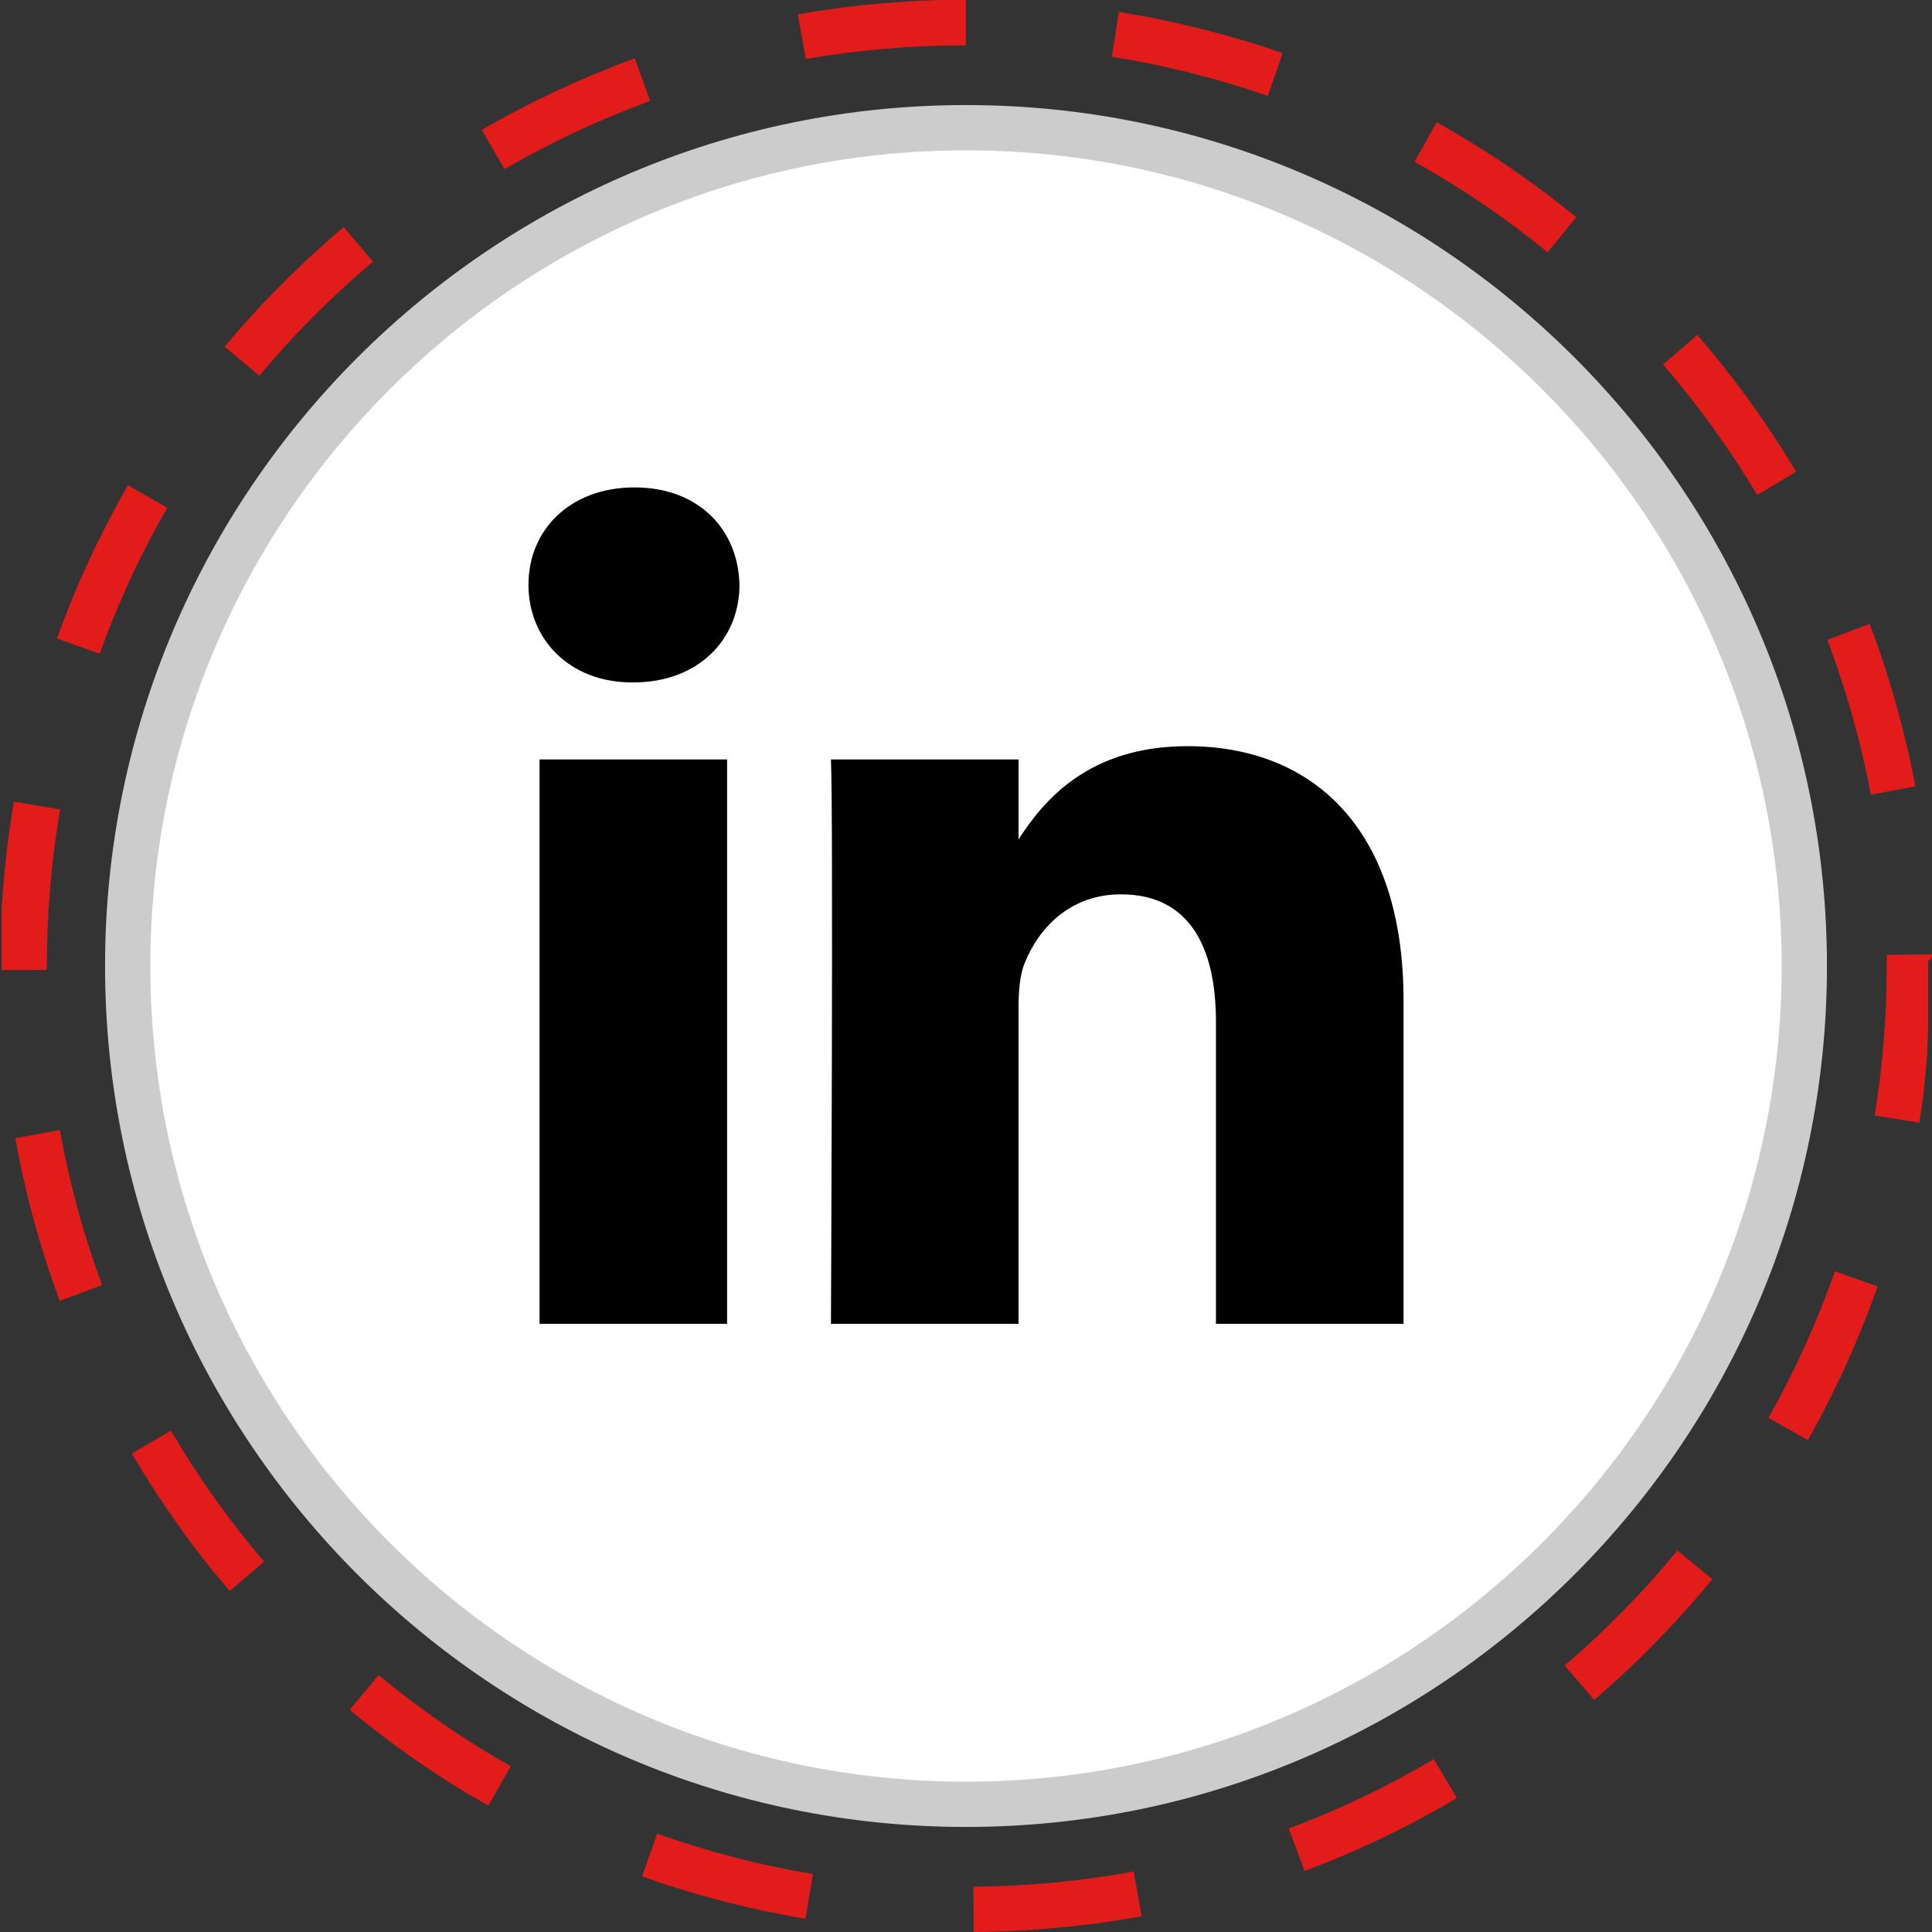 <?xml version="1.0" ?><svg enable-background="new 0 0 32 32" version="1.1" viewBox="0 0 32 32" xml:space="preserve" xmlns="http://www.w3.org/2000/svg" xmlns:xlink="http://www.w3.org/1999/xlink"><rect x="0" y="0" width="32" height="32" fill="#333333" stroke="none"/><g id="stiches"><g><g id="Shopping_10_127_"><g><g><g><g><g><path d="M16,2.115C8.332,2.115,2.115,8.332,2.115,16S8.332,29.885,16,29.885S29.885,23.668,29.885,16          S23.668,2.115,16,2.115L16,2.115z" fill="#FFFFFF"/><path d="M16,30.26C8.137,30.26,1.74,23.863,1.74,16S8.137,1.74,16,1.74S30.26,8.137,30.26,16          S23.864,30.26,16,30.26z M16,2.49C8.551,2.49,2.49,8.551,2.49,16S8.551,29.51,16,29.51S29.51,23.449,29.51,16          S23.449,2.49,16,2.49z" fill="#CCCCCC"/></g></g></g></g></g></g><g><g><g><g><g><path d="M16,0c-0.003,0-0.007,0-0.01,0c-0.001,0-0.001,0-0.002,0c-0.003,0-0.006,0-0.01,0         c-0.001,0-0.001,0-0.001,0c-0.004,0-0.007,0-0.01,0c-0.001,0-0.001,0-0.001,0c-0.003,0-0.006,0-0.009,0c0,0-0.001,0-0.001,0         c-0.003,0-0.007,0-0.01,0c0,0-0.001,0-0.002,0c-0.003,0-0.006,0-0.01,0c-0.001,0-0.001,0-0.002,0c-0.003,0-0.007,0-0.01,0h0         c-0.003,0-0.007,0-0.01,0c-0.001,0-0.001,0-0.002,0c-0.003,0-0.007,0-0.01,0c0,0-0.001,0-0.002,0c-0.003,0-0.007,0-0.01,0         l-0.001,0c-0.003,0-0.007,0-0.01,0h0c-0.003,0-0.007,0-0.01,0l-0.002,0c-0.003,0-0.007,0-0.01,0c-0.001,0-0.001,0-0.001,0         c-0.003,0-0.007,0-0.01,0l0,0c-0.003,0-0.007,0-0.01,0l-0.001,0c-0.003,0-0.007,0-0.01,0c-0.001,0-0.001,0-0.002,0         c-0.003,0-0.007,0-0.01,0l-0.001,0c-0.007,0-0.014,0-0.021,0c0,0,0,0-0.001,0c-0.003,0-0.007,0-0.01,0l-0.001,0         c-0.003,0-0.007,0-0.01,0l0,0c-0.004,0-0.007,0-0.011,0c-0.001,0,0,0-0.001,0c-0.003,0-0.007,0-0.01,0         c-0.001,0-0.001,0-0.001,0c-0.004,0-0.007,0-0.01,0c-0.001,0-0.001,0-0.001,0c-0.007,0-0.014,0-0.021,0l-0.001,0         c-0.003,0-0.007,0-0.01,0l-0.001,0c-0.004,0-0.007,0-0.01,0l0,0c-0.007,0-0.014,0-0.021,0c0,0-0.001,0-0.001,0         c-0.003,0-0.007,0-0.01,0c-0.001,0,0,0-0.001,0c-0.004,0-0.007,0-0.011,0h0c-0.004,0-0.007,0-0.011,0l-0.001,0         c-0.003,0-0.007,0-0.01,0l-0.001,0c-0.004,0-0.007,0-0.011,0l0,0c-0.007,0-0.015,0-0.022,0.001l0,0c-0.004,0-0.007,0-0.011,0         l0,0c-0.011,0-0.022,0.001-0.033,0.001l0,0c-0.011,0-0.022,0.001-0.033,0.001h0c-0.004,0-0.007,0-0.011,0l0,0         c-0.011,0-0.022,0.001-0.033,0.001l0,0c-0.015,0-0.029,0.001-0.044,0.001h0c-0.751,0.027-1.488,0.105-2.209,0.232l0.13,0.739         C14.214,0.828,15.108,0.75,16,0.75V0L16,0L16,0z M10.513,0.966c-0.005,0.002-0.009,0.003-0.014,0.005c0,0-0.001,0-0.001,0         c-0.004,0.001-0.007,0.003-0.01,0.004c0,0-0.001,0-0.001,0c-0.003,0.001-0.007,0.002-0.01,0.004c0,0-0.001,0-0.001,0.001         c-0.004,0.001-0.007,0.003-0.011,0.004l0,0c-0.006,0.002-0.011,0.004-0.017,0.006c-0.001,0-0.001,0-0.002,0.001         c-0.003,0.001-0.006,0.002-0.009,0.003c-0.001,0-0.002,0.001-0.002,0.001c-0.003,0.001-0.005,0.002-0.008,0.003         c-0.001,0-0.002,0.001-0.003,0.001C10.421,1,10.418,1,10.417,1.001c-0.002,0.001-0.003,0.001-0.005,0.002         c-0.001,0.001-0.003,0.001-0.004,0.002c-0.002,0.001-0.004,0.002-0.006,0.002c-0.001,0.001-0.003,0.001-0.004,0.002         c-0.002,0.001-0.003,0.001-0.005,0.002c-0.002,0.001-0.004,0.001-0.006,0.002c-0.002,0.001-0.003,0.001-0.005,0.002         c-0.002,0.001-0.003,0.001-0.005,0.002c-0.002,0.001-0.004,0.001-0.006,0.002c-0.001,0.001-0.002,0.001-0.004,0.001         c-0.002,0.001-0.005,0.002-0.007,0.003c-0.001,0.001-0.002,0.001-0.004,0.001c-0.002,0.001-0.004,0.002-0.007,0.003         c-0.001,0.001-0.003,0.001-0.004,0.002c-0.002,0.001-0.005,0.002-0.007,0.003c-0.001,0-0.002,0.001-0.003,0.001         c-0.002,0.001-0.004,0.002-0.006,0.002c-0.001,0-0.003,0.001-0.003,0.001c-0.002,0.001-0.005,0.002-0.007,0.003         c-0.001,0-0.001,0-0.002,0.001c-0.003,0.001-0.005,0.002-0.008,0.003c-0.001,0-0.002,0.001-0.003,0.001         c-0.003,0.001-0.005,0.002-0.008,0.003c-0.001,0-0.002,0.001-0.003,0.001c-0.003,0.001-0.005,0.002-0.008,0.003         c-0.001,0-0.001,0.001-0.002,0.001c-0.003,0.001-0.005,0.002-0.008,0.003l-0.002,0.001c-0.003,0.001-0.005,0.002-0.008,0.003         c-0.001,0-0.001,0.001-0.002,0.001c-0.003,0.001-0.005,0.002-0.008,0.003l-0.002,0.001c-0.003,0.001-0.006,0.002-0.009,0.003         l-0.002,0.001c-0.003,0.001-0.006,0.002-0.009,0.003c0,0-0.001,0-0.001,0c-0.007,0.003-0.013,0.005-0.02,0.008l-0.001,0         c-0.003,0.001-0.006,0.002-0.009,0.004c0,0-0.001,0-0.001,0.001c-0.003,0.001-0.006,0.002-0.009,0.003l-0.002,0.001         c-0.003,0.001-0.006,0.002-0.009,0.004l-0.001,0c-0.007,0.003-0.013,0.005-0.02,0.008l0,0         c-0.003,0.001-0.007,0.003-0.01,0.004l0,0c-0.003,0.001-0.007,0.003-0.01,0.004l0,0c-0.014,0.005-0.027,0.011-0.041,0.016         l0,0c-0.408,0.162-0.808,0.34-1.2,0.534l-0.001,0C8.898,1.659,8.895,1.66,8.892,1.662l0,0         C8.888,1.663,8.885,1.665,8.882,1.667c0,0,0,0-0.001,0C8.875,1.67,8.869,1.673,8.862,1.676l0,0         C8.859,1.678,8.856,1.68,8.853,1.681l-0.001,0C8.849,1.683,8.846,1.684,8.843,1.686c0,0-0.001,0-0.001,0.001         C8.839,1.688,8.836,1.689,8.834,1.691c0,0-0.001,0-0.001,0.001C8.829,1.693,8.827,1.694,8.824,1.696c0,0-0.001,0-0.001,0.001         C8.82,1.698,8.817,1.699,8.814,1.7c0,0-0.001,0-0.001,0C8.81,1.702,8.808,1.704,8.805,1.705c0,0-0.001,0-0.001,0.001         C8.801,1.707,8.798,1.709,8.795,1.71c-0.001,0-0.001,0-0.002,0.001C8.791,1.712,8.788,1.714,8.785,1.715L8.783,1.716         C8.78,1.718,8.778,1.719,8.775,1.72c0,0-0.001,0.001-0.002,0.001C8.771,1.722,8.769,1.723,8.766,1.725         c-0.001,0-0.002,0.001-0.003,0.001C8.761,1.727,8.759,1.728,8.757,1.73c-0.001,0-0.002,0.001-0.003,0.002         C8.752,1.732,8.75,1.733,8.747,1.734c-0.001,0-0.003,0.001-0.004,0.002C8.741,1.737,8.739,1.738,8.737,1.74         C8.736,1.74,8.735,1.741,8.734,1.741C8.732,1.742,8.73,1.743,8.727,1.745c-0.001,0-0.003,0.001-0.003,0.002         C8.722,1.747,8.72,1.748,8.718,1.749C8.717,1.75,8.716,1.75,8.715,1.751C8.713,1.752,8.711,1.753,8.709,1.754         C8.708,1.755,8.706,1.755,8.705,1.756C8.703,1.757,8.701,1.758,8.699,1.759C8.698,1.76,8.696,1.76,8.695,1.761         C8.693,1.762,8.691,1.763,8.689,1.764C8.688,1.765,8.686,1.766,8.685,1.766C8.683,1.767,8.682,1.768,8.681,1.768         C8.679,1.77,8.677,1.771,8.674,1.772C8.673,1.772,8.672,1.773,8.671,1.773C8.669,1.775,8.666,1.776,8.664,1.777         c-0.001,0-0.002,0.001-0.002,0.001C8.659,1.78,8.656,1.781,8.653,1.783c-0.001,0-0.001,0.001-0.002,0.001         c-0.005,0.003-0.01,0.005-0.016,0.008c0,0-0.001,0-0.001,0.001c-0.003,0.002-0.006,0.003-0.01,0.005l-0.001,0         C8.407,1.911,8.192,2.029,7.98,2.152l0.376,0.649c0.769-0.446,1.58-0.826,2.413-1.13L10.513,0.966L10.513,0.966z          M5.693,3.761C5.251,4.134,4.83,4.53,4.431,4.948c0,0,0,0,0,0C4.415,4.964,4.4,4.98,4.385,4.996l0,0         c-0.01,0.01-0.019,0.02-0.029,0.03l0,0C4.353,5.029,4.351,5.032,4.348,5.035c0,0,0,0,0,0C4.345,5.038,4.343,5.041,4.34,5.044         l0,0c-0.01,0.01-0.019,0.02-0.029,0.031l0,0C4.308,5.077,4.306,5.08,4.303,5.083l0,0c-0.2,0.214-0.394,0.434-0.583,0.659         l0.575,0.481c0.57-0.681,1.203-1.317,1.882-1.889L5.693,3.761L5.693,3.761z M2.12,8.036C1.951,8.329,1.792,8.628,1.642,8.933         l0,0C1.64,8.936,1.638,8.939,1.636,8.943L1.636,8.944C1.634,8.947,1.633,8.951,1.631,8.954c0,0,0,0.001-0.001,0.001         c-0.002,0.004-0.003,0.006-0.005,0.01l0,0.001C1.624,8.969,1.622,8.971,1.621,8.975c0,0.001-0.001,0.001-0.001,0.002         C1.619,8.978,1.618,8.98,1.618,8.981c0,0.001-0.001,0.001-0.001,0.002C1.615,8.986,1.614,8.989,1.613,8.992         c0,0.001-0.001,0.002-0.001,0.003C1.61,8.997,1.609,8.999,1.608,9.002c0,0.001-0.001,0.002-0.001,0.003         C1.605,9.007,1.604,9.01,1.603,9.012C1.602,9.013,1.602,9.014,1.601,9.015C1.6,9.017,1.6,9.018,1.599,9.02         C1.598,9.022,1.597,9.024,1.596,9.026C1.595,9.027,1.595,9.028,1.594,9.03C1.593,9.032,1.592,9.033,1.592,9.035         C1.591,9.037,1.59,9.038,1.589,9.04C1.588,9.042,1.588,9.043,1.587,9.045C1.586,9.046,1.585,9.048,1.584,9.05         C1.583,9.052,1.583,9.053,1.582,9.055C1.581,9.056,1.58,9.058,1.58,9.059C1.579,9.061,1.578,9.063,1.577,9.065         C1.576,9.067,1.576,9.067,1.575,9.068C1.574,9.071,1.573,9.073,1.572,9.075c0,0.001-0.001,0.003-0.002,0.004         C1.569,9.081,1.568,9.083,1.567,9.086C1.566,9.087,1.566,9.087,1.566,9.089C1.565,9.091,1.564,9.093,1.563,9.095         C1.562,9.096,1.561,9.097,1.561,9.099C1.56,9.101,1.559,9.103,1.558,9.105c0,0.001-0.001,0.002-0.001,0.003         C1.555,9.11,1.554,9.112,1.553,9.114C1.553,9.116,1.552,9.116,1.552,9.118C1.551,9.12,1.55,9.122,1.548,9.125         c0,0.001-0.001,0.002-0.001,0.002C1.546,9.13,1.545,9.133,1.544,9.135C1.543,9.136,1.543,9.137,1.542,9.138         C1.541,9.14,1.54,9.143,1.539,9.145c0,0.001-0.001,0.002-0.001,0.003C1.536,9.15,1.535,9.152,1.534,9.154         c0,0.001-0.001,0.002-0.001,0.003C1.532,9.159,1.531,9.162,1.53,9.164c0,0-0.001,0.002-0.001,0.002         C1.527,9.169,1.526,9.172,1.525,9.174c0,0.001-0.001,0.002-0.001,0.002C1.522,9.179,1.521,9.182,1.52,9.185         c0,0-0.001,0.002-0.001,0.002C1.518,9.19,1.516,9.192,1.515,9.195c0,0,0,0.001-0.001,0.001         C1.513,9.199,1.512,9.202,1.511,9.204c0,0,0,0.001,0,0.001C1.509,9.208,1.507,9.211,1.506,9.214L1.505,9.216         C1.504,9.219,1.503,9.221,1.501,9.224c0,0.001,0,0.001-0.001,0.002C1.499,9.229,1.498,9.232,1.497,9.234         c0,0-0.001,0.001-0.001,0.002C1.495,9.239,1.493,9.242,1.492,9.245c0,0,0,0.001,0,0.001C1.49,9.248,1.489,9.251,1.488,9.254         c0,0,0,0.001-0.001,0.001C1.486,9.258,1.484,9.261,1.483,9.264c0,0-0.001,0.001-0.001,0.001         C1.481,9.268,1.48,9.271,1.478,9.274c0,0.001-0.001,0.001-0.001,0.002C1.476,9.278,1.475,9.281,1.474,9.284         c0,0,0,0.001-0.001,0.001C1.472,9.288,1.47,9.291,1.469,9.294c0,0,0,0.001,0,0.001C1.467,9.298,1.466,9.301,1.464,9.304         l0,0.001C1.463,9.307,1.461,9.31,1.46,9.313c0,0-0.001,0.001-0.001,0.002C1.458,9.318,1.457,9.321,1.455,9.324L1.455,9.325         C1.453,9.328,1.452,9.331,1.451,9.334c0,0,0,0.001,0,0.001c-0.002,0.004-0.003,0.007-0.004,0.01l0,0         c-0.001,0.003-0.003,0.006-0.004,0.01c0,0,0,0,0,0C1.44,9.357,1.438,9.36,1.437,9.363c0,0,0,0,0,0.001         C1.435,9.367,1.434,9.37,1.432,9.374l0,0.001C1.431,9.378,1.429,9.381,1.428,9.384l0,0.001         C1.422,9.397,1.416,9.41,1.41,9.423l0,0.001C1.408,9.427,1.407,9.43,1.405,9.433c0,0,0,0,0,0.001         C1.4,9.444,1.396,9.454,1.392,9.464l0,0C1.39,9.467,1.389,9.47,1.387,9.473l0,0.001C1.381,9.487,1.375,9.5,1.37,9.513l0,0         C1.368,9.517,1.366,9.52,1.365,9.523l0,0C1.363,9.527,1.362,9.53,1.361,9.534l0,0c-0.004,0.01-0.009,0.02-0.013,0.03l0,0         C1.346,9.567,1.344,9.57,1.343,9.574l0,0C1.341,9.577,1.34,9.58,1.338,9.584l0,0c-0.004,0.01-0.009,0.02-0.013,0.03l0,0         C1.324,9.617,1.322,9.62,1.321,9.624l0,0.001c-0.001,0.003-0.003,0.006-0.004,0.01c0,0,0,0,0,0.001         c-0.004,0.01-0.009,0.02-0.013,0.03l0,0C1.302,9.667,1.301,9.671,1.299,9.674l0,0.001c-0.001,0.003-0.003,0.006-0.004,0.01         l0,0c-0.004,0.01-0.009,0.02-0.013,0.03l0,0.001C1.28,9.718,1.279,9.721,1.278,9.724l0,0         c-0.001,0.003-0.003,0.006-0.004,0.01l0,0c-0.004,0.01-0.008,0.02-0.013,0.03l0,0c-0.001,0.003-0.003,0.006-0.004,0.01         l0,0.001C1.255,9.778,1.253,9.782,1.252,9.785c0,0,0,0.001,0,0.001C1.25,9.789,1.249,9.792,1.248,9.795c0,0,0,0,0,0.001         c-0.001,0.003-0.003,0.006-0.004,0.01l0,0C1.242,9.809,1.241,9.812,1.239,9.815c0,0,0,0.001-0.001,0.001         C1.238,9.819,1.236,9.822,1.235,9.825c0,0-0.001,0.001-0.001,0.002C1.233,9.829,1.232,9.832,1.231,9.835L1.23,9.837         C1.229,9.84,1.228,9.843,1.227,9.845L1.226,9.847C1.225,9.85,1.224,9.852,1.223,9.855c0,0,0,0.001-0.001,0.001         C1.221,9.859,1.22,9.862,1.218,9.865c0,0-0.001,0.002-0.001,0.002C1.217,9.87,1.215,9.872,1.214,9.875         c0,0.001-0.001,0.002-0.001,0.003C1.212,9.88,1.211,9.883,1.21,9.885L1.209,9.888C1.208,9.89,1.207,9.893,1.206,9.896         c0,0.001-0.001,0.002-0.001,0.002C1.204,9.9,1.203,9.903,1.202,9.905L1.201,9.908C1.2,9.91,1.199,9.912,1.198,9.915         C1.197,9.916,1.197,9.917,1.196,9.918C1.196,9.92,1.195,9.923,1.194,9.925c0,0.001-0.001,0.003-0.001,0.004         C1.191,9.931,1.19,9.933,1.189,9.936C1.189,9.937,1.188,9.938,1.188,9.939C1.187,9.941,1.186,9.943,1.185,9.945         C1.185,9.947,1.184,9.948,1.184,9.95C1.183,9.951,1.182,9.953,1.181,9.955C1.181,9.957,1.18,9.958,1.179,9.96         C1.179,9.962,1.178,9.963,1.177,9.965C1.177,9.966,1.176,9.968,1.175,9.969C1.175,9.971,1.174,9.973,1.173,9.975         C1.172,9.977,1.172,9.979,1.171,9.98C1.17,9.982,1.17,9.984,1.169,9.986C1.168,9.987,1.167,9.989,1.167,9.991         C1.166,9.992,1.166,9.993,1.165,9.994c-0.001,0.002-0.002,0.005-0.003,0.007c0,0.001-0.001,0.002-0.001,0.003         c-0.001,0.003-0.002,0.005-0.003,0.008c0,0.001-0.001,0.002-0.001,0.003c-0.001,0.002-0.002,0.005-0.003,0.008         c0,0.001-0.001,0.002-0.001,0.003c-0.001,0.002-0.001,0.003-0.002,0.005c0,0-0.001,0.001-0.001,0.002         c-0.001,0.003-0.002,0.006-0.004,0.009c0,0-0.001,0.002-0.001,0.002c-0.001,0.003-0.002,0.006-0.003,0.009         c0,0.001-0.001,0.001-0.001,0.001c-0.002,0.004-0.003,0.007-0.004,0.011c0,0,0,0.001,0,0.001         c-0.067,0.168-0.131,0.337-0.193,0.508l0.706,0.254C1.95,9.994,2.327,9.18,2.77,8.41L2.12,8.036L2.12,8.036z M0.231,13.277         c-0.092,0.537-0.157,1.083-0.195,1.638l0,0c0,0.004-0.001,0.008-0.001,0.012c0,0,0,0,0,0.001         c0,0.006-0.001,0.012-0.001,0.019c0,0,0,0.001,0,0.001c0,0.005,0,0.008-0.001,0.012c0,0,0,0,0,0.001         c0,0.006-0.001,0.012-0.001,0.019l0,0.001c0,0.004,0,0.007-0.001,0.011c0,0,0,0.001,0,0.001c0,0.006-0.001,0.012-0.001,0.018         l0,0.001c0,0.003,0,0.007-0.001,0.01c0,0,0,0.002,0,0.002c0,0.004,0,0.007-0.001,0.011l0,0.001c0,0.002,0,0.004,0,0.006         c0,0,0,0.001,0,0.002c0,0.003,0,0.007-0.001,0.01c0,0.001,0,0.001,0,0.002c0,0.003,0,0.007-0.001,0.01         c0,0.001,0,0.001,0,0.002c0,0.002,0,0.003,0,0.005c0,0.001,0,0.002,0,0.003c0,0.003,0,0.006,0,0.008c0,0.001,0,0.002,0,0.003         c0,0.003,0,0.006,0,0.008c0,0.001,0,0.002,0,0.004c0,0.002,0,0.003,0,0.005c0,0.001,0,0.003,0,0.004c0,0.003,0,0.005,0,0.008         c0,0.001,0,0.002,0,0.004c0,0.003,0,0.005,0,0.008c0,0.001,0,0.003,0,0.004c0,0.002,0,0.003,0,0.005c0,0.001,0,0.003,0,0.004         c0,0.003,0,0.005,0,0.007c0,0.001,0,0.003,0,0.004c0,0.002,0,0.005,0,0.007c0,0.002,0,0.003,0,0.005c0,0.002,0,0.003,0,0.004         c0,0.002,0,0.005,0,0.007c0,0.002,0,0.003,0,0.004c0,0.002,0,0.003,0,0.005c0,0.002,0,0.004,0,0.007c0,0.002,0,0.003,0,0.005         c0,0.002,0,0.003,0,0.005c0,0.002,0,0.005,0,0.007c0,0.002,0,0.003,0,0.005c0,0.001,0,0.003,0,0.004c0,0.002,0,0.005,0,0.007         c0,0.002,0,0.003,0,0.005c0,0.002,0,0.003,0,0.005c0,0.002,0,0.005,0,0.007c0,0.002,0,0.003,0,0.005c0,0.001,0,0.003,0,0.004         c0,0.002,0,0.005,0,0.007c0,0.001,0,0.003,0,0.004c0,0.002,0,0.003,0,0.005c0,0.002,0,0.005,0,0.007c0,0.002,0,0.003,0,0.004         c0,0.002,0,0.004,0,0.006c0,0.002,0,0.004,0,0.006c0,0.002,0,0.003,0,0.005c0,0.002,0,0.003,0,0.004c0,0.002,0,0.005,0,0.007         c0,0.002,0,0.003,0,0.005c0,0.002,0,0.004,0,0.006c0,0.002,0,0.004,0,0.006c0,0.002,0,0.004,0,0.005c0,0.001,0,0.003,0,0.004         c0,0.003,0,0.005,0,0.008c0,0.001,0,0.003,0,0.004c0,0.002,0,0.005,0,0.007c0,0.002,0,0.003,0,0.005c0,0.002,0,0.004,0,0.006         c0,0.001,0,0.003,0,0.004c0,0.002,0,0.005,0,0.007c0,0.001,0,0.003,0,0.004c0,0.003,0,0.005,0,0.008c0,0.001,0,0.002,0,0.003         c0,0.002,0,0.004,0,0.006c0,0.002,0,0.003,0,0.005c0,0.002,0,0.004,0,0.006c0,0.001,0,0.003,0,0.004c0,0.003,0,0.005,0,0.008         c0,0.001,0,0.003,0,0.004c0,0.002,0,0.004,0,0.006c0,0.002,0,0.003,0,0.004c0,0.002,0,0.005,0,0.007c0,0.001,0,0.003,0,0.004         c0,0.003,0,0.005,0,0.008c0,0.002,0,0.002,0,0.004c0,0.002,0,0.004,0,0.006c0,0.002,0,0.003,0,0.005c0,0.002,0,0.004,0,0.006         c0,0.001,0,0.002,0,0.004c0,0.003,0,0.005,0,0.008c0,0.002,0,0.002,0,0.003c0,0.002,0,0.005,0,0.007c0,0.001,0,0.002,0,0.003         c0,0.002,0,0.005,0,0.007c0,0.002,0,0.002,0,0.003c0,0.003,0,0.006,0,0.008c0,0.001,0,0.002,0,0.003c0,0.003,0,0.005,0,0.008         c0,0.001,0,0.002,0,0.003c0,0.002,0,0.005,0,0.007c0,0.001,0,0.002,0,0.003c0,0.003,0,0.006,0,0.008c0,0.001,0,0.002,0,0.003         c0,0.003,0,0.006,0,0.009c0,0,0,0.002,0,0.002c0,0.003,0,0.005,0,0.008c0,0.001,0,0.002,0,0.003c0,0.003,0,0.006,0,0.009         c0,0.001,0,0.002,0,0.003c0,0.003,0,0.006,0,0.009c0,0.001,0,0.001,0,0.002c0,0.003,0,0.006,0,0.009c0,0.001,0,0.001,0,0.002         c0,0.003,0,0.006,0,0.009c0,0.001,0,0.001,0,0.002c0,0.003,0,0.006,0,0.009c0,0.001,0,0.001,0,0.002c0,0.003,0,0.006,0,0.008         c0,0.001,0,0.001,0,0.001c0,0.004,0,0.007,0,0.01c0,0.001,0,0.001,0,0.003c0,0.003,0,0.006,0,0.009c0,0.001,0,0.002,0,0.003         c0,0.003,0,0.005,0,0.008c0,0,0,0.001,0,0.002c0,0.003,0,0.006,0,0.009c0,0.001,0,0.001,0,0.003c0,0.003,0,0.006,0,0.009         c0,0.001,0,0.001,0,0.001c0,0.003,0,0.006,0,0.009l0,0.001c0,0.003,0,0.006,0,0.009c0,0.001,0,0.002,0,0.002         c0,0.003,0,0.006,0,0.009c0,0,0,0.002,0,0.002c0,0.003,0,0.006,0,0.009l0,0.001c0,0.003,0,0.006,0,0.009c0,0,0,0.002,0,0.002         c0,0.003,0,0.006,0,0.009l0,0.002c0,0.003,0,0.006,0,0.009c0,0.001,0,0,0,0c0,0.004,0,0.007,0,0.01l0,0.002         c0,0.003,0,0.006,0,0.009c0,0,0,0.001,0,0.002c0,0.003,0,0.006,0,0.01l0,0c0,0.003,0,0.006,0,0.01c0,0.001,0,0.001,0,0.002         c0,0.003,0,0.006,0,0.009c0,0.001,0,0.002,0,0.002c0,0.004,0,0.007,0,0.01c0,0.001,0,0.001,0,0.001c0,0.003,0,0.006,0,0.009         l0,0.002c0,0.003,0,0.006,0,0.009c0,0.001,0,0.001,0,0.002c0,0.003,0,0.006,0,0.009c0,0.001,0,0.001,0,0.001         c0,0.004,0,0.007,0,0.01c0,0.001,0,0.001,0,0.001c0,0.003,0,0.006,0,0.009c0,0.001,0,0.001,0,0.002c0,0.003,0,0.006,0,0.009         l0,0.001c0,0.003,0,0.006,0,0.009c0,0.001,0,0.001,0,0.001c0,0.004,0,0.007,0,0.01c0,0,0,0.002,0,0.002         c0,0.003,0,0.006,0,0.009c0,0.001,0,0.001,0,0.001c0,0.004,0,0.007,0,0.01c0,0,0,0,0,0.001c0,0.003,0,0.006,0,0.01         c0,0.001,0,0.001,0,0.001c0,0.004,0,0.007,0,0.01c0,0.001,0,0.001,0,0.001c0,0.004,0,0.006,0,0.009c0,0.001,0,0,0,0         c0,0.004,0,0.007,0,0.01c0,0,0,0.001,0,0.002c0,0.003,0,0.006,0,0.009c0,0.001,0,0.001,0,0.002c0,0.003,0,0.006,0,0.01l0,0         c0,0.002,0,0.005,0,0.007c0,0.002,0,0.002,0,0.004c0,0,0,0.002,0,0.003c0,0.002,0,0.004,0,0.006v0c0,0.008,0,0.016,0,0.024         c0,0.001,0,0.002,0,0.003c0,0,0,0.002,0,0.002c0,0.005,0,0.01,0,0.015l0.75-0.003l0-0.062c0-0.871,0.074-1.745,0.22-2.596         L0.231,13.277L0.231,13.277z M0.991,18.717L0.253,18.85c0,0.001,0,0,0,0c0.001,0.003,0.001,0.007,0.002,0.01         c0,0.001,0,0.001,0,0.001c0.001,0.003,0.001,0.007,0.002,0.01l0,0.001c0.103,0.566,0.235,1.122,0.395,1.665l0,0         c0.001,0.003,0.002,0.007,0.003,0.01l0,0c0.001,0.003,0.002,0.007,0.003,0.01l0,0c0.002,0.007,0.004,0.014,0.006,0.02         c0,0,0,0,0,0c0.001,0.004,0.002,0.007,0.003,0.01c0,0,0,0.001,0,0.001c0.001,0.003,0.002,0.006,0.003,0.009         c0,0,0,0.001,0,0.001c0.001,0.003,0.002,0.006,0.003,0.01l0,0c0.001,0.003,0.002,0.006,0.003,0.01l0,0.001         c0.001,0.003,0.002,0.006,0.003,0.009c0,0.001,0,0.001,0,0.002c0.001,0.003,0.002,0.006,0.003,0.009c0,0,0,0.001,0.001,0.002         c0.001,0.003,0.002,0.006,0.003,0.009l0,0.001c0.001,0.003,0.002,0.006,0.003,0.009c0,0,0,0.001,0,0.001         c0.001,0.003,0.002,0.006,0.003,0.009c0,0,0,0.002,0.001,0.002c0.001,0.003,0.002,0.006,0.003,0.008         c0,0,0.001,0.002,0.001,0.002c0.001,0.003,0.002,0.006,0.003,0.009c0,0,0,0.001,0,0.001c0.001,0.003,0.002,0.006,0.003,0.008         l0,0.002c0.001,0.003,0.002,0.006,0.003,0.009c0,0,0.001,0.002,0.001,0.002c0.001,0.003,0.002,0.006,0.003,0.009         c0,0.001,0.001,0.002,0.001,0.003c0.001,0.003,0.002,0.005,0.002,0.008c0,0.001,0,0.001,0.001,0.002         c0.001,0.002,0.002,0.005,0.002,0.007c0,0.001,0,0.002,0.001,0.002c0.001,0.003,0.002,0.005,0.002,0.008         c0,0.001,0,0.001,0.001,0.002c0.001,0.003,0.002,0.005,0.002,0.008c0,0.001,0.001,0.002,0.001,0.003         c0.001,0.003,0.002,0.005,0.002,0.008c0,0.001,0.001,0.002,0.001,0.003c0.001,0.002,0.001,0.004,0.002,0.007         c0,0.001,0.001,0.003,0.001,0.004c0.001,0.002,0.001,0.004,0.002,0.006c0,0.001,0.001,0.002,0.001,0.003         c0.001,0.002,0.001,0.005,0.002,0.007c0,0.001,0.001,0.003,0.001,0.004c0.001,0.002,0.001,0.005,0.002,0.007         c0,0.001,0.001,0.003,0.001,0.004c0.001,0.002,0.001,0.004,0.002,0.006c0,0.001,0.001,0.004,0.002,0.005         c0.001,0.002,0.001,0.003,0.002,0.005c0,0.001,0.001,0.004,0.002,0.005c0.001,0.002,0.001,0.003,0.002,0.005         c0,0.001,0.001,0.003,0.001,0.004c0.001,0.002,0.001,0.004,0.002,0.007c0,0.001,0.001,0.003,0.001,0.004         c0,0.001,0.001,0.003,0.001,0.004c0.001,0.002,0.001,0.004,0.002,0.007c0,0.001,0.001,0.002,0.001,0.003         c0.001,0.003,0.002,0.005,0.003,0.008c0,0.001,0.001,0.002,0.001,0.003c0.001,0.002,0.002,0.005,0.002,0.008         c0,0.001,0.001,0.002,0.001,0.004c0.001,0.002,0.001,0.003,0.002,0.005c0,0.001,0.001,0.002,0.001,0.003         c0.001,0.002,0.002,0.006,0.003,0.008c0,0.001,0.001,0.002,0.001,0.003c0.001,0.003,0.002,0.005,0.003,0.008         c0,0.001,0.001,0.002,0.001,0.002c0.001,0.004,0.002,0.007,0.003,0.01c0,0.001,0,0.001,0.001,0.002         c0.001,0.002,0.001,0.003,0.002,0.005l0,0.001c0.001,0.003,0.002,0.007,0.003,0.01c0,0.001,0,0.001,0.001,0.002         c0.001,0.003,0.002,0.007,0.003,0.009c0,0.001,0,0.001,0.001,0.002c0.001,0.003,0.002,0.007,0.003,0.01c0,0,0,0.001,0,0.001         c0.003,0.01,0.006,0.019,0.009,0.029c0,0,0,0,0,0.001c0.001,0.004,0.002,0.007,0.004,0.011c0,0,0,0.001,0,0.001         c0.003,0.01,0.006,0.019,0.01,0.029l0,0.001c0.001,0.004,0.002,0.007,0.004,0.011l0,0.001         c0.005,0.014,0.009,0.027,0.014,0.04l0,0c0.045,0.134,0.091,0.266,0.14,0.398c0,0,0,0.001,0,0.001         c0.001,0.003,0.003,0.007,0.004,0.011c0,0,0,0,0,0c0.004,0.011,0.009,0.023,0.013,0.035l0.703-0.26         C1.384,20.456,1.148,19.591,0.991,18.717L0.991,18.717z M2.831,23.696l-0.647,0.379c0.001,0.001,0.001,0.002,0.002,0.004         c0,0,0,0,0,0c0.002,0.003,0.004,0.007,0.006,0.01c0,0.001,0.001,0.001,0.001,0.002c0.002,0.003,0.003,0.006,0.005,0.008         c0,0.001,0.001,0.001,0.001,0.002c0.002,0.003,0.003,0.006,0.005,0.009l0.001,0.001c0.003,0.005,0.006,0.01,0.009,0.015         c0.001,0.001,0.001,0.002,0.002,0.003c0.001,0.002,0.002,0.004,0.004,0.006c0.001,0.001,0.001,0.002,0.002,0.003         c0.002,0.003,0.002,0.004,0.004,0.007c0.001,0.001,0.001,0.002,0.002,0.003c0.001,0.002,0.002,0.004,0.004,0.006         c0.001,0.001,0.001,0.003,0.002,0.004c0.001,0.001,0.002,0.003,0.002,0.004c0.001,0.002,0.002,0.004,0.004,0.006         c0.001,0.001,0.001,0.002,0.002,0.004c0.001,0.002,0.002,0.004,0.003,0.006c0.001,0.001,0.002,0.003,0.002,0.004         c0.001,0.002,0.002,0.003,0.003,0.005c0.001,0.002,0.002,0.003,0.003,0.005c0.001,0.002,0.002,0.003,0.003,0.005         c0.001,0.001,0.002,0.003,0.003,0.004c0.001,0.002,0.002,0.004,0.003,0.005c0.001,0.001,0.001,0.002,0.002,0.003         c0.001,0.002,0.003,0.004,0.004,0.007c0.001,0.001,0.001,0.002,0.002,0.003c0.001,0.002,0.003,0.004,0.004,0.007         c0.001,0.001,0.001,0.002,0.002,0.003c0.001,0.002,0.003,0.004,0.004,0.007c0.001,0.001,0.001,0.002,0.002,0.003         c0.001,0.002,0.002,0.004,0.004,0.006c0.001,0.001,0.001,0.002,0.002,0.003c0.001,0.002,0.003,0.004,0.004,0.006         c0.001,0.001,0.001,0.001,0.001,0.002c0.002,0.002,0.003,0.005,0.004,0.007c0.001,0.001,0.001,0.002,0.001,0.002         c0.002,0.002,0.003,0.005,0.005,0.007c0.001,0.001,0.001,0.001,0.001,0.002c0.002,0.003,0.003,0.005,0.005,0.008         c0,0,0.001,0.001,0.001,0.001c0.002,0.003,0.003,0.006,0.005,0.008c0,0,0,0.001,0,0.001c0.002,0.003,0.004,0.006,0.005,0.008         c0,0,0,0,0,0c0.002,0.003,0.004,0.006,0.005,0.009c0,0,0,0.001,0.001,0.001c0.002,0.003,0.003,0.006,0.005,0.008l0.001,0.001         c0.002,0.003,0.003,0.005,0.005,0.008c0,0,0,0.001,0.001,0.001c0.002,0.003,0.003,0.006,0.005,0.009l0,0.001         c0.004,0.006,0.007,0.012,0.011,0.018l0,0.001c0.002,0.003,0.003,0.006,0.005,0.009c0,0,0,0.001,0.001,0.001         c0.002,0.003,0.003,0.005,0.005,0.008c0,0,0,0.001,0,0.001c0.002,0.003,0.004,0.006,0.006,0.009l0,0         c0.347,0.563,0.728,1.103,1.14,1.616l0,0c0.002,0.003,0.004,0.006,0.007,0.008l0,0c0.005,0.006,0.009,0.011,0.014,0.017l0,0         c0.002,0.003,0.004,0.005,0.006,0.008c0,0,0.001,0.001,0.001,0.001c0.002,0.002,0.004,0.005,0.006,0.007         c0,0,0.001,0.001,0.001,0.001c0.002,0.002,0.004,0.005,0.006,0.007c0.001,0.001,0.001,0.001,0.002,0.002         c0.002,0.002,0.003,0.004,0.005,0.006c0,0,0.001,0.002,0.002,0.002c0.002,0.002,0.003,0.004,0.005,0.006         c0.001,0.001,0.001,0.002,0.002,0.003c0.001,0.002,0.003,0.004,0.004,0.005c0.001,0.001,0.001,0.002,0.002,0.003         c0.002,0.002,0.003,0.004,0.005,0.006c0.001,0.001,0.002,0.002,0.003,0.003c0.001,0.002,0.003,0.004,0.004,0.005         c0.001,0.001,0.002,0.002,0.003,0.003c0.001,0.001,0.002,0.003,0.004,0.004c0.001,0.002,0.003,0.003,0.004,0.005         c0.001,0.001,0.002,0.002,0.002,0.003c0.002,0.002,0.003,0.004,0.005,0.006c0.001,0.001,0.001,0.002,0.002,0.002         c0.002,0.002,0.004,0.004,0.006,0.007c0.001,0.001,0.001,0.001,0.002,0.002c0.004,0.005,0.007,0.009,0.011,0.013         c0,0,0,0.001,0.001,0.001c0.002,0.003,0.005,0.006,0.007,0.008c0,0,0,0,0,0.001c0.003,0.003,0.005,0.006,0.007,0.009l0,0         c0.054,0.066,0.109,0.131,0.164,0.197l0.571-0.486C3.799,25.193,3.28,24.461,2.831,23.696L2.831,23.696z M6.271,27.744         l-0.479,0.577c0.528,0.438,1.084,0.842,1.665,1.21l0.001,0c0.019,0.012,0.037,0.023,0.056,0.035l0,0         c0.003,0.002,0.006,0.004,0.01,0.006c0,0,0,0,0.001,0c0.005,0.003,0.01,0.006,0.015,0.009c0,0,0.001,0.001,0.002,0.001         c0.003,0.002,0.005,0.003,0.008,0.005c0,0,0.001,0.001,0.002,0.001c0.003,0.002,0.005,0.003,0.008,0.005         c0.001,0,0.001,0.001,0.002,0.001c0.003,0.002,0.005,0.003,0.008,0.005c0.001,0,0.001,0.001,0.002,0.001         c0.002,0.001,0.005,0.003,0.007,0.004c0.001,0.001,0.002,0.001,0.003,0.002c0.002,0.001,0.003,0.002,0.005,0.003         c0.002,0.001,0.004,0.002,0.005,0.003c0.001,0.001,0.003,0.002,0.004,0.003c0.001,0.001,0.002,0.001,0.003,0.002         c0.002,0.001,0.004,0.003,0.006,0.004c0.001,0.001,0.002,0.001,0.003,0.002c0.002,0.001,0.004,0.003,0.006,0.004         c0.001,0.001,0.003,0.002,0.004,0.002c0.002,0.001,0.003,0.002,0.005,0.003c0.001,0.001,0.003,0.002,0.004,0.003         c0.001,0.001,0.003,0.002,0.004,0.003c0.002,0.001,0.004,0.002,0.006,0.003c0.001,0.001,0.003,0.002,0.004,0.003         c0.002,0.001,0.003,0.002,0.005,0.003c0.002,0.001,0.003,0.002,0.005,0.003c0.002,0.001,0.003,0.002,0.005,0.003         c0.001,0.001,0.003,0.002,0.005,0.003c0.002,0.001,0.003,0.002,0.005,0.003c0.001,0.001,0.003,0.002,0.004,0.003         c0.002,0.001,0.003,0.002,0.005,0.003c0.001,0.001,0.002,0.001,0.003,0.002c0.002,0.001,0.004,0.003,0.006,0.004         c0.001,0.001,0.002,0.001,0.003,0.002c0.002,0.001,0.005,0.003,0.007,0.004c0.001,0.001,0.002,0.001,0.002,0.001         c0.003,0.002,0.006,0.003,0.008,0.005c0.001,0.001,0.001,0.001,0.002,0.001c0.002,0.001,0.004,0.003,0.006,0.004         c0.001,0.001,0.002,0.001,0.003,0.002c0.002,0.001,0.004,0.003,0.006,0.004c0.001,0.001,0.001,0.001,0.002,0.001         c0.002,0.001,0.005,0.003,0.007,0.004c0.001,0.001,0.002,0.001,0.002,0.001c0.003,0.002,0.006,0.003,0.008,0.005         c0,0,0.002,0.001,0.002,0.001c0.002,0.001,0.005,0.003,0.007,0.004c0.001,0.001,0.002,0.001,0.003,0.002         c0.002,0.001,0.005,0.003,0.007,0.004c0,0,0.002,0.001,0.002,0.001c0.002,0.001,0.004,0.003,0.007,0.004         c0.001,0.001,0.001,0.001,0.002,0.001c0.002,0.001,0.005,0.003,0.007,0.004c0,0,0.002,0.001,0.002,0.001         c0.002,0.001,0.005,0.003,0.007,0.004c0.001,0.001,0.001,0.001,0.002,0.001c0.002,0.001,0.005,0.003,0.007,0.004         c0,0,0.002,0.001,0.002,0.001c0.003,0.002,0.006,0.003,0.008,0.005c0,0,0.001,0.001,0.001,0.001         c0.003,0.002,0.005,0.003,0.008,0.005l0,0c0.003,0.002,0.006,0.003,0.009,0.005l0.001,0.001         c0.003,0.002,0.006,0.003,0.008,0.005c0,0,0.001,0,0.001,0c0.003,0.002,0.006,0.004,0.009,0.005c0,0,0.001,0,0.001,0.001         c0.003,0.002,0.006,0.003,0.009,0.005l0.001,0c0.009,0.006,0.018,0.011,0.028,0.016l0,0c0.003,0.002,0.006,0.004,0.009,0.005         l0,0c0.003,0.002,0.006,0.004,0.009,0.005l0,0c0.013,0.007,0.025,0.015,0.038,0.022h0c0.051,0.03,0.101,0.059,0.152,0.088         l0.371-0.652C7.693,28.822,6.955,28.311,6.271,27.744L6.271,27.744z M10.885,30.371l-0.251,0.707         c0.87,0.31,1.775,0.546,2.707,0.702l0.124-0.74C12.588,30.894,11.721,30.669,10.885,30.371L10.885,30.371z M18.777,30.998         c-0.87,0.16-1.763,0.245-2.654,0.252l0.006,0.75c0.393-0.003,0.783-0.02,1.169-0.051l0,0         c0.014-0.001,0.029-0.002,0.043-0.004l0.001,0c0.004,0,0.007-0.001,0.011-0.001l0,0c0.007-0.001,0.014-0.001,0.021-0.002l0,0         c0.003,0,0.007-0.001,0.01-0.001c0.001,0,0,0,0.001,0c0.011-0.001,0.021-0.002,0.032-0.003l0.001,0         c0.003,0,0.007-0.001,0.01-0.001l0,0c0.007-0.001,0.014-0.001,0.021-0.002c0.001,0,0.001,0,0.001,0         c0.003,0,0.007-0.001,0.01-0.001c0.001,0,0.001,0,0.001,0c0.003,0,0.007-0.001,0.01-0.001l0.001,0         c0.003,0,0.007-0.001,0.01-0.001l0,0c0.003,0,0.007-0.001,0.01-0.001l0.002,0c0.003,0,0.006-0.001,0.009-0.001         c0,0,0.001,0,0.002,0c0.003,0,0.006-0.001,0.01-0.001c0.001,0,0.001,0,0.001,0c0.004,0,0.007-0.001,0.01-0.001         c0.001,0,0.001,0,0.001,0c0.003,0,0.006-0.001,0.009-0.001c0.001,0,0.001,0,0.002,0c0.003,0,0.006-0.001,0.009-0.001         c0.001,0,0.002,0,0.002,0c0.003,0,0.006-0.001,0.009-0.001c0.001,0,0.001,0,0.001,0c0.003,0,0.006-0.001,0.009-0.001         c0,0,0.002,0,0.002,0c0.003,0,0.006-0.001,0.009-0.001c0.001,0,0.002,0,0.002,0c0.003,0,0.006-0.001,0.009-0.001         c0.001,0,0.001,0,0.002,0c0.003,0,0.006-0.001,0.008-0.001c0.001,0,0.002,0,0.002,0c0.003,0,0.006-0.001,0.009-0.001         c0.001,0,0.002,0,0.003,0c0.003,0,0.006-0.001,0.009-0.001c0.001,0,0.002,0,0.003,0c0.003,0,0.006-0.001,0.009-0.001         c0,0,0.001,0,0.001,0c0.003,0,0.006-0.001,0.008-0.001c0.001,0,0.001,0,0.002,0c0.003,0,0.006-0.001,0.009-0.001         c0.001,0,0.002,0,0.003,0c0.003,0,0.006-0.001,0.008-0.001c0.001,0,0.002,0,0.003,0c0.002,0,0.005,0,0.007-0.001         c0.002,0,0.002,0,0.003,0c0.003,0,0.005-0.001,0.008-0.001c0.001,0,0.002,0,0.003,0c0.003,0,0.005-0.001,0.008-0.001         c0.001,0,0.002,0,0.004,0c0.002,0,0.005,0,0.007-0.001c0.002,0,0.003,0,0.004,0c0.002,0,0.004,0,0.006-0.001         c0.001,0,0.002,0,0.003,0c0.003,0,0.005-0.001,0.008-0.001c0.001,0,0.003,0,0.004,0c0.003,0,0.005-0.001,0.008-0.001         c0.002,0,0.002,0,0.004,0c0.002,0,0.004,0,0.006-0.001c0.002,0,0.003,0,0.005-0.001c0.002,0,0.004,0,0.006-0.001         c0.002,0,0.002,0,0.004,0c0.003,0,0.005-0.001,0.008-0.001c0.001,0,0.003,0,0.004,0c0.003,0,0.005-0.001,0.008-0.001         c0.001,0,0.003,0,0.004,0c0.002,0,0.003,0,0.005-0.001c0.002,0,0.004,0,0.006-0.001c0.002,0,0.004,0,0.006-0.001         c0.002,0,0.003,0,0.004,0c0.002,0,0.005-0.001,0.007-0.001c0.002,0,0.003,0,0.004,0c0.002,0,0.004,0,0.006-0.001         c0.002,0,0.003,0,0.005-0.001c0.002,0,0.004,0,0.005-0.001c0.002,0,0.003,0,0.005-0.001c0.002,0,0.004,0,0.006-0.001         c0.002,0,0.003,0,0.005-0.001c0.002,0,0.004,0,0.005-0.001c0.002,0,0.004,0,0.006-0.001c0.001,0,0.003,0,0.004,0         c0.002,0,0.005-0.001,0.007-0.001c0.001,0,0.003,0,0.004,0c0.002,0,0.003,0,0.005-0.001c0.002,0,0.004-0.001,0.007-0.001         c0.002,0,0.004,0,0.005-0.001c0.001,0,0.002,0,0.004,0c0.003,0,0.005-0.001,0.008-0.001c0.001,0,0.002,0,0.004,0         c0.003,0,0.005-0.001,0.008-0.001c0.001,0,0.002,0,0.004,0c0.002,0,0.004,0,0.005-0.001c0.002,0,0.004-0.001,0.007-0.001         c0.002,0,0.003,0,0.005-0.001c0.001,0,0.003,0,0.004,0c0.003,0,0.005-0.001,0.008-0.001c0.001,0,0.002,0,0.003,0         c0.003,0,0.005-0.001,0.007-0.001c0.001,0,0.003,0,0.004,0c0.002,0,0.003,0,0.005-0.001c0.001,0,0.002,0,0.004,0         c0.003,0,0.005-0.001,0.008-0.001c0.001,0,0.002,0,0.004,0c0.003,0,0.005-0.001,0.008-0.001c0.001,0,0.002,0,0.003,0         c0.002,0,0.004,0,0.005-0.001c0.001,0,0.001,0,0.001,0c0.004-0.001,0.007-0.001,0.011-0.001c0.001,0,0.002,0,0.003,0         c0.003,0,0.006-0.001,0.009-0.001c0.001,0,0.002,0,0.003,0c0.003,0,0.005-0.001,0.008-0.001c0.001,0,0.003,0,0.004-0.001         c0.002,0,0.003,0,0.005-0.001c0.001,0,0.001,0,0.002,0c0.003,0,0.007-0.001,0.01-0.001c0.001,0,0.001,0,0.002,0         c0.003,0,0.007-0.001,0.01-0.001c0.001,0,0.001,0,0.002,0c0.004,0,0.007-0.001,0.011-0.001c0.001,0,0.001,0,0.001,0         c0.002,0,0.004,0,0.006-0.001c0.001,0,0.002,0,0.002,0c0.003,0,0.006-0.001,0.01-0.001c0.001,0,0.002,0,0.002,0         c0.003,0,0.007-0.001,0.01-0.001c0,0,0.001,0,0.002,0c0.006-0.001,0.011-0.002,0.018-0.002c0.001,0,0.001,0,0.002,0         c0.003,0,0.007-0.001,0.01-0.001c0.001,0,0.001,0,0.002,0c0.004-0.001,0.007-0.001,0.011-0.002l0,0         c0.006-0.001,0.012-0.002,0.018-0.002l0.001,0c0.004-0.001,0.007-0.001,0.011-0.002c0,0,0.001,0,0.001,0         c0.007-0.001,0.012-0.002,0.018-0.003c0,0,0.001,0,0.001,0c0.005-0.001,0.008-0.001,0.012-0.002l0.001,0         c0.004-0.001,0.008-0.001,0.012-0.002c0,0,0,0,0,0c0.006-0.001,0.012-0.002,0.018-0.003c0,0,0.001,0,0.001,0         c0.004-0.001,0.007-0.001,0.012-0.002c0,0,0,0,0,0c0.006-0.001,0.012-0.002,0.018-0.003l0.001,0         c0.004-0.001,0.007-0.001,0.011-0.002c0,0,0.001,0,0.001,0c0.004-0.001,0.008-0.001,0.012-0.002l0,0         c0.006-0.001,0.012-0.002,0.019-0.003l0,0c0.004-0.001,0.008-0.001,0.012-0.002c0,0,0.001,0,0.001,0         c0.01-0.002,0.02-0.003,0.03-0.004l0.001,0c0.004-0.001,0.007-0.001,0.011-0.002l0.001,0c0.01-0.002,0.02-0.003,0.03-0.005         c0,0,0.001,0,0.001,0c0.005-0.001,0.008-0.001,0.012-0.002l0,0c0.006-0.001,0.012-0.002,0.018-0.003c0,0,0.001,0,0.001,0         c0.003,0,0.007-0.001,0.01-0.002c0.001,0,0.001,0,0.002,0c0.01-0.002,0.02-0.003,0.03-0.005l0.001,0         c0.004-0.001,0.007-0.001,0.011-0.002l0.001,0c0.006-0.001,0.012-0.002,0.018-0.003l0.001,0         c0.004-0.001,0.007-0.001,0.011-0.002l0.002,0c0.004-0.001,0.007-0.001,0.012-0.002l0,0c0.006-0.001,0.012-0.002,0.018-0.003         l0,0c0.004-0.001,0.008-0.001,0.012-0.002l0,0c0.006-0.001,0.012-0.002,0.019-0.003l0,0c0.004-0.001,0.007-0.001,0.012-0.002         c0,0,0.001,0,0.001,0c0.004-0.001,0.007-0.001,0.011-0.002c0,0,0.001,0,0.001,0c0.006-0.001,0.012-0.002,0.018-0.003         c0,0,0.001,0,0.001,0c0.004-0.001,0.007-0.001,0.011-0.002c0,0,0.001,0,0.001,0c0.006-0.001,0.012-0.002,0.018-0.003         c0,0,0.001,0,0.001,0c0.003-0.001,0.007-0.001,0.01-0.002c0.001,0,0.002,0,0.003,0c0.003-0.001,0.006-0.001,0.009-0.002         c0.001,0,0.001,0,0.002,0c0.006-0.001,0.011-0.002,0.017-0.003c0.001,0,0.001,0,0.002,0c0.003-0.001,0.006-0.001,0.009-0.002         c0.001,0,0.002,0,0.003,0c0.003-0.001,0.007-0.001,0.01-0.002c0,0,0.001,0,0.002,0c0.002,0,0.004-0.001,0.006-0.001         c0,0,0.001,0,0.001,0c0.004-0.001,0.007-0.001,0.01-0.002c0.001,0,0.002,0,0.003-0.001c0.003-0.001,0.005-0.001,0.008-0.001         c0.001,0,0.002,0,0.003,0c0.003,0,0.006-0.001,0.008-0.001c0.001,0,0.002,0,0.003-0.001c0.002,0,0.003-0.001,0.005-0.001         c0.001,0,0.002,0,0.004-0.001c0.003,0,0.005-0.001,0.008-0.001c0.001,0,0.003,0,0.004-0.001c0.003,0,0.004-0.001,0.007-0.001         c0.001,0,0.003-0.001,0.004-0.001c0.002,0,0.003-0.001,0.005-0.001c0.002,0,0.004-0.001,0.007-0.001         c0.002,0,0.003-0.001,0.004-0.001c0.002,0,0.003-0.001,0.005-0.001c0.002,0,0.004-0.001,0.006-0.001         c0.002,0,0.003-0.001,0.005-0.001c0.002,0,0.003-0.001,0.005-0.001c0.002,0,0.004-0.001,0.006-0.001         c0.001,0,0.003-0.001,0.004-0.001c0.002,0,0.004-0.001,0.006-0.001c0.002,0,0.003-0.001,0.005-0.001         c0.002,0,0.003-0.001,0.005-0.001c0.002,0,0.004-0.001,0.006-0.001c0.002,0,0.004-0.001,0.005-0.001         c0.002,0,0.003-0.001,0.004-0.001c0.002,0,0.005-0.001,0.007-0.001c0.002,0,0.003-0.001,0.004-0.001         c0.002,0,0.003-0.001,0.005-0.001c0.001,0,0.002,0,0.003-0.001L18.777,30.998L18.777,30.998z M23.749,29.137         c-0.765,0.452-1.574,0.839-2.404,1.15l0.263,0.702c0.881-0.33,1.724-0.734,2.523-1.207L23.749,29.137L23.749,29.137z          M27.783,25.682c-0.564,0.686-1.192,1.326-1.866,1.904l0.488,0.57c0.273-0.234,0.538-0.476,0.794-0.728l0,0         c0.003-0.003,0.005-0.005,0.008-0.008l0,0c0.007-0.007,0.014-0.014,0.021-0.021c0,0,0,0,0,0         c0.003-0.003,0.005-0.005,0.008-0.008c0,0,0.001-0.001,0.001-0.001c0.002-0.002,0.005-0.005,0.007-0.007         c0.001-0.001,0.001-0.001,0.002-0.002c0.002-0.002,0.004-0.004,0.007-0.007c0,0,0.001-0.001,0.002-0.002         c0.002-0.002,0.004-0.004,0.007-0.007c0,0,0.001-0.001,0.001-0.001c0.001-0.001,0.003-0.003,0.004-0.004l0,0         c0.003-0.003,0.005-0.005,0.008-0.008c0.001-0.001,0.002-0.002,0.002-0.002c0.002-0.002,0.004-0.004,0.006-0.005         c0.001-0.001,0.002-0.002,0.003-0.003c0.002-0.002,0.004-0.004,0.005-0.005c0.001-0.001,0.002-0.002,0.003-0.003         c0.001-0.001,0.003-0.003,0.005-0.005c0.001-0.001,0.002-0.002,0.003-0.003c0.001-0.001,0.002-0.002,0.003-0.003         c0.002-0.002,0.003-0.003,0.005-0.005c0.001-0.001,0.002-0.002,0.003-0.003c0.002-0.002,0.003-0.003,0.005-0.005         c0.001-0.001,0.002-0.002,0.003-0.003c0.001-0.001,0.003-0.003,0.004-0.004c0.001-0.001,0.003-0.003,0.004-0.004         c0.001-0.001,0.003-0.003,0.004-0.004c0.001-0.001,0.003-0.003,0.004-0.004c0.001-0.001,0.003-0.003,0.004-0.004         c0.001-0.001,0.002-0.002,0.003-0.003c0.002-0.002,0.004-0.004,0.005-0.005c0.001-0.001,0.002-0.002,0.003-0.003         c0.002-0.002,0.004-0.004,0.005-0.005c0.001-0.001,0.002-0.002,0.003-0.003c0.002-0.002,0.003-0.003,0.005-0.005         c0.001-0.001,0.002-0.002,0.003-0.003c0.001-0.001,0.003-0.003,0.004-0.005c0.001-0.001,0.002-0.002,0.003-0.003         c0.002-0.002,0.003-0.003,0.005-0.005c0.001-0.001,0.001-0.001,0.002-0.002c0.002-0.002,0.004-0.004,0.006-0.006         c0.001-0.001,0.001-0.001,0.002-0.002c0.002-0.002,0.004-0.004,0.006-0.006c0.001-0.001,0.002-0.002,0.002-0.002         c0.002-0.002,0.004-0.004,0.006-0.006c0,0,0.002-0.002,0.002-0.002c0.002-0.002,0.004-0.004,0.006-0.006         c0.001-0.001,0.001-0.001,0.001-0.001c0.003-0.003,0.004-0.005,0.006-0.007c0.001-0.001,0.001-0.001,0.002-0.002         c0.002-0.002,0.004-0.004,0.006-0.006c0.001-0.001,0.001-0.001,0.002-0.002c0.002-0.002,0.004-0.004,0.006-0.006         c0,0,0.001-0.001,0.001-0.001c0.002-0.002,0.004-0.005,0.007-0.007c0.001-0.001,0.001-0.001,0.002-0.002         c0.002-0.002,0.004-0.004,0.006-0.007c0,0,0.001-0.001,0.001-0.001c0.003-0.003,0.005-0.005,0.007-0.007l0.001-0.001         c0.002-0.002,0.004-0.004,0.006-0.007c0,0,0,0,0,0c0.003-0.003,0.005-0.005,0.007-0.007c0,0,0.001-0.001,0.001-0.001         c0.003-0.003,0.005-0.005,0.007-0.007c0,0,0.001-0.001,0.001-0.001c0.002-0.002,0.004-0.005,0.007-0.007         c0,0,0.001-0.001,0.001-0.001c0.003-0.003,0.005-0.005,0.007-0.007l0.001-0.001c0.007-0.008,0.015-0.015,0.022-0.023l0,0         c0.002-0.003,0.005-0.005,0.007-0.008l0,0c0.002-0.003,0.005-0.005,0.007-0.008l0,0c0.288-0.299,0.564-0.61,0.829-0.931         L27.783,25.682L27.783,25.682z M30.392,21.057c-0.294,0.836-0.664,1.653-1.101,2.427l0.653,0.369         c0.141-0.249,0.275-0.503,0.402-0.76l0,0c0.002-0.003,0.003-0.006,0.005-0.01l0,0c0.006-0.013,0.013-0.026,0.019-0.039l0,0         c0.276-0.561,0.519-1.141,0.729-1.737L30.392,21.057L30.392,21.057z M31.999,15.807l-0.75,0.009L31.25,16         c0,0.83-0.067,1.663-0.2,2.475l0.74,0.121c0.016-0.099,0.031-0.198,0.046-0.298l0,0c0.001-0.006,0.002-0.013,0.003-0.019         l0-0.001c0.001-0.006,0.002-0.013,0.003-0.019l0-0.001c0-0.003,0.001-0.006,0.001-0.01l0-0.001         c0.001-0.006,0.002-0.013,0.003-0.019l0-0.001c0.001-0.006,0.002-0.013,0.003-0.019l0-0.001c0-0.003,0.001-0.006,0.001-0.009         c0,0,0-0.001,0-0.001c0.001-0.006,0.002-0.012,0.003-0.018c0-0.001,0-0.001,0-0.002c0-0.003,0.001-0.006,0.001-0.009         c0-0.001,0,0,0,0c0-0.003,0.001-0.006,0.001-0.009c0-0.001,0-0.001,0-0.001c0-0.003,0.001-0.006,0.001-0.009         c0,0,0-0.001,0-0.001c0-0.003,0.001-0.006,0.001-0.009l0-0.001c0-0.003,0.001-0.006,0.001-0.009c0-0.001,0-0.001,0-0.002         c0-0.003,0.001-0.006,0.001-0.009l0-0.002c0-0.003,0.001-0.005,0.001-0.008c0-0.001,0-0.001,0-0.002         c0-0.003,0.001-0.006,0.001-0.009c0-0.001,0-0.001,0-0.002c0-0.003,0.001-0.006,0.001-0.009l0,0         c0-0.003,0.001-0.006,0.001-0.009c0-0.001,0-0.001,0-0.002c0-0.003,0.001-0.006,0.001-0.008c0,0,0-0.001,0-0.001         c0-0.003,0.001-0.005,0.001-0.008c0,0,0-0.001,0-0.002c0-0.003,0.001-0.006,0.001-0.009c0-0.001,0-0.001,0-0.001         c0-0.003,0.001-0.006,0.001-0.008c0-0.001,0-0.001,0-0.001c0-0.003,0.001-0.006,0.001-0.009c0-0.001,0-0.001,0-0.002         c0-0.003,0.001-0.006,0.001-0.008c0,0,0-0.001,0-0.002c0-0.002,0.001-0.005,0.001-0.007c0,0,0-0.002,0-0.002         c0-0.003,0.001-0.005,0.001-0.008c0-0.001,0-0.002,0-0.003c0-0.002,0.001-0.005,0.001-0.007l0-0.002         c0-0.003,0.001-0.005,0.001-0.008c0-0.001,0-0.002,0-0.003c0-0.003,0.001-0.005,0.001-0.008c0-0.001,0-0.001,0-0.003         c0-0.002,0.001-0.004,0.001-0.006c0-0.001,0-0.002,0-0.003c0-0.003,0.001-0.005,0.001-0.008c0-0.001,0-0.002,0-0.003         c0-0.002,0.001-0.004,0.001-0.006c0-0.001,0-0.002,0-0.002c0-0.003,0.001-0.006,0.001-0.008c0-0.001,0-0.002,0-0.003         c0-0.003,0.001-0.005,0.001-0.008c0-0.001,0-0.002,0-0.003c0-0.002,0-0.004,0.001-0.006c0-0.001,0-0.002,0-0.003         c0-0.003,0.001-0.005,0.001-0.008c0-0.001,0-0.002,0-0.003c0-0.002,0-0.004,0.001-0.006c0-0.001,0-0.002,0-0.002         c0-0.003,0.001-0.006,0.001-0.008c0-0.001,0-0.002,0-0.004c0-0.002,0.001-0.005,0.001-0.007c0-0.001,0-0.002,0-0.003         c0-0.002,0-0.004,0.001-0.006c0-0.001,0-0.002,0-0.004c0-0.003,0.001-0.005,0.001-0.008c0-0.001,0-0.002,0-0.003         c0-0.002,0-0.004,0.001-0.006c0,0,0-0.002,0-0.003c0-0.002,0.001-0.005,0.001-0.007c0-0.001,0-0.002,0-0.003         c0-0.003,0.001-0.005,0.001-0.008c0-0.001,0-0.002,0-0.003c0-0.002,0-0.004,0.001-0.006c0-0.001,0-0.002,0-0.003         c0-0.002,0.001-0.005,0.001-0.007c0-0.002,0-0.002,0-0.004c0-0.002,0-0.004,0.001-0.005c0-0.002,0-0.002,0-0.004         c0-0.002,0-0.004,0.001-0.007c0-0.001,0-0.003,0-0.004c0-0.002,0.001-0.005,0.001-0.007c0-0.001,0-0.002,0-0.003         c0-0.002,0-0.004,0.001-0.006c0-0.001,0-0.002,0-0.003c0-0.003,0.001-0.005,0.001-0.008c0-0.001,0-0.002,0-0.003         c0-0.002,0-0.004,0.001-0.006c0-0.001,0-0.002,0-0.002c0-0.003,0.001-0.005,0.001-0.008c0-0.001,0-0.002,0-0.003         c0-0.002,0-0.004,0.001-0.006c0-0.002,0-0.003,0-0.005c0-0.002,0-0.003,0.001-0.005c0-0.002,0-0.002,0-0.004         c0-0.002,0.001-0.005,0.001-0.007c0-0.002,0-0.002,0-0.003c0-0.002,0-0.004,0.001-0.006c0-0.002,0-0.002,0-0.004         c0-0.002,0-0.004,0.001-0.006c0-0.001,0-0.003,0-0.004c0-0.002,0-0.004,0.001-0.006c0-0.002,0-0.003,0-0.005         c0-0.002,0-0.003,0.001-0.005c0-0.002,0-0.002,0-0.004c0-0.002,0-0.005,0.001-0.007c0-0.002,0-0.002,0-0.004         c0-0.002,0-0.003,0.001-0.005c0-0.002,0-0.003,0-0.005c0-0.002,0-0.004,0.001-0.006c0-0.001,0-0.003,0-0.004         c0-0.002,0-0.004,0.001-0.006c0-0.002,0-0.003,0-0.005c0-0.002,0-0.003,0-0.005c0-0.002,0-0.002,0-0.004         c0-0.002,0-0.005,0.001-0.007c0-0.002,0-0.002,0-0.004c0-0.002,0-0.004,0.001-0.005c0-0.002,0-0.003,0-0.004         c0-0.002,0-0.004,0.001-0.006c0-0.001,0-0.003,0-0.004c0-0.002,0-0.004,0.001-0.006c0-0.002,0-0.003,0-0.005         c0-0.002,0-0.003,0-0.005c0-0.002,0-0.003,0-0.004c0-0.002,0-0.005,0.001-0.007c0-0.002,0-0.002,0-0.004         c0-0.002,0-0.003,0-0.005c0-0.002,0-0.003,0-0.005c0-0.002,0-0.004,0.001-0.006c0-0.001,0-0.003,0-0.004         c0-0.002,0-0.004,0.001-0.005c0-0.002,0-0.004,0.001-0.006c0-0.001,0-0.003,0-0.004c0-0.002,0-0.003,0-0.004         c0-0.002,0-0.005,0.001-0.007c0-0.002,0-0.003,0-0.004c0-0.002,0-0.003,0-0.005c0-0.002,0-0.004,0.001-0.006         c0-0.002,0-0.003,0-0.005s0-0.003,0-0.005c0-0.002,0-0.003,0-0.005c0-0.002,0-0.004,0.001-0.006c0-0.002,0-0.003,0-0.005         c0-0.002,0-0.003,0-0.004c0-0.002,0-0.005,0.001-0.007c0-0.002,0-0.002,0-0.004c0-0.002,0-0.003,0-0.005         c0-0.002,0-0.003,0-0.005c0-0.002,0-0.004,0-0.006c0-0.001,0-0.003,0-0.004c0-0.002,0-0.004,0.001-0.006         c0-0.002,0-0.003,0-0.005c0-0.002,0-0.003,0-0.005c0-0.002,0-0.002,0-0.004c0-0.002,0-0.005,0.001-0.007         c0-0.002,0-0.003,0-0.004c0-0.002,0-0.003,0-0.005c0-0.002,0-0.004,0.001-0.006c0-0.002,0-0.003,0-0.005         c0-0.001,0-0.003,0-0.004c0-0.002,0-0.004,0-0.005c0-0.002,0-0.004,0-0.006c0-0.001,0-0.003,0-0.004c0-0.002,0-0.003,0-0.005         c0-0.002,0-0.004,0.001-0.007c0-0.002,0-0.003,0-0.004c0-0.001,0-0.003,0-0.004c0-0.002,0-0.004,0.001-0.006         c0-0.002,0-0.003,0-0.005c0-0.001,0-0.003,0-0.004c0-0.002,0-0.003,0-0.005c0-0.003,0-0.004,0.001-0.007         c0-0.001,0-0.002,0-0.004c0-0.002,0-0.004,0-0.006c0-0.002,0-0.004,0-0.005c0-0.002,0-0.003,0-0.005c0-0.001,0-0.003,0-0.004         c0-0.002,0-0.004,0.001-0.006c0-0.002,0-0.003,0-0.005c0-0.002,0-0.003,0-0.004c0-0.002,0-0.003,0-0.005         c0-0.002,0-0.004,0-0.006c0-0.002,0-0.003,0-0.005s0-0.002,0-0.004c0-0.002,0-0.005,0.001-0.007c0-0.002,0-0.002,0-0.004         c0-0.002,0-0.004,0-0.006c0-0.002,0-0.003,0-0.005c0-0.002,0-0.004,0-0.006c0-0.001,0-0.003,0-0.004         c0-0.002,0-0.005,0.001-0.007c0-0.001,0-0.003,0-0.004c0-0.002,0-0.004,0-0.005c0-0.001,0-0.003,0-0.004         c0-0.002,0-0.005,0.001-0.007c0-0.002,0-0.002,0-0.004c0-0.002,0-0.004,0-0.005c0-0.002,0-0.003,0-0.004         c0-0.002,0-0.004,0-0.006c0-0.001,0-0.003,0-0.004c0-0.002,0-0.005,0.001-0.008c0-0.001,0-0.002,0-0.003         c0-0.002,0-0.004,0-0.005c0-0.002,0-0.002,0-0.004c0-0.002,0-0.005,0.001-0.007c0-0.001,0-0.002,0-0.004         c0-0.002,0-0.004,0-0.006c0-0.002,0-0.002,0-0.004c0-0.002,0-0.004,0-0.007c0-0.001,0-0.002,0-0.003         c0-0.003,0-0.005,0.001-0.008c0-0.001,0-0.002,0-0.003c0-0.002,0-0.004,0-0.005c0-0.001,0-0.002,0-0.003         c0-0.002,0-0.005,0.001-0.008c0-0.001,0-0.002,0-0.003c0-0.002,0-0.004,0-0.006c0-0.001,0-0.002,0-0.003         c0-0.002,0-0.004,0-0.007c0-0.001,0-0.003,0-0.004c0-0.003,0-0.005,0.001-0.008c0-0.001,0-0.002,0-0.003         c0-0.002,0-0.004,0-0.006c0-0.001,0-0.002,0-0.003c0-0.003,0-0.005,0.001-0.008c0-0.001,0-0.002,0-0.003         c0-0.002,0-0.004,0-0.007c0-0.001,0-0.002,0-0.003c0-0.002,0-0.005,0-0.007c0-0.001,0-0.002,0-0.003c0-0.003,0-0.005,0-0.008         c0-0.001,0-0.002,0-0.003c0-0.002,0-0.004,0-0.006c0-0.001,0-0.002,0-0.003c0-0.002,0-0.005,0-0.007c0-0.002,0-0.002,0-0.004         c0-0.002,0-0.004,0-0.006c0-0.001,0-0.003,0-0.004c0-0.002,0-0.004,0-0.007c0-0.001,0-0.003,0-0.004c0-0.003,0-0.005,0-0.008         c0-0.001,0-0.002,0-0.003c0-0.002,0-0.004,0-0.006c0-0.001,0-0.002,0-0.004c0-0.002,0-0.005,0-0.008c0-0.001,0-0.002,0-0.003         c0-0.002,0-0.004,0-0.007c0-0.001,0-0.002,0-0.003c0-0.002,0-0.005,0-0.007c0-0.001,0-0.002,0-0.003c0-0.003,0-0.005,0-0.008         c0-0.001,0-0.002,0-0.003c0-0.002,0-0.004,0-0.006c0-0.001,0-0.002,0-0.003c0-0.003,0-0.005,0-0.008c0-0.001,0-0.002,0-0.003         c0-0.002,0-0.005,0-0.007c0-0.001,0-0.002,0-0.002c0-0.003,0-0.005,0-0.008c0-0.001,0-0.002,0-0.003c0-0.003,0-0.005,0-0.008         c0-0.001,0-0.001,0-0.002c0-0.002,0-0.005,0-0.007c0-0.001,0-0.002,0-0.003c0-0.003,0-0.006,0-0.008c0-0.001,0-0.002,0-0.002         c0-0.003,0-0.005,0-0.008c0-0.001,0-0.001,0-0.003c0-0.003,0-0.005,0-0.008c0-0.001,0-0.002,0-0.003c0-0.003,0-0.005,0-0.008         c0-0.001,0-0.002,0-0.003c0-0.002,0-0.004,0-0.007c0-0.001,0-0.002,0-0.003c0-0.003,0-0.005,0-0.008c0-0.001,0-0.002,0-0.003         c0-0.002,0-0.005,0-0.007c0,0,0-0.001,0-0.002c0-0.003,0-0.005,0-0.008c0-0.001,0-0.002,0-0.003c0-0.003,0-0.005,0-0.008         c0-0.001,0-0.002,0-0.003c0-0.002,0-0.004,0-0.006c0-0.001,0-0.002,0-0.003c0-0.003,0-0.005,0-0.008c0-0.001,0-0.002,0-0.003         c0-0.002,0-0.005,0-0.007l0-0.002c0-0.003,0-0.005,0-0.008c0-0.001,0-0.002,0-0.003c0-0.003,0-0.005,0-0.008         c0-0.001,0-0.002,0-0.003c0-0.002,0-0.004,0-0.006c0-0.001,0-0.002,0-0.003c0-0.003,0-0.005,0-0.008c0-0.001,0-0.002,0-0.003         c0-0.002,0-0.005,0-0.007c0-0.001,0-0.001,0-0.002c0-0.003,0-0.005,0-0.007c0-0.001,0-0.002,0-0.003c0-0.003,0-0.005,0-0.008         c0-0.001,0-0.002,0-0.003c0-0.002,0-0.004,0-0.007c0-0.001,0-0.002,0-0.003c0-0.003,0-0.006,0-0.008c0-0.001,0-0.002,0-0.003         c0-0.003,0-0.005,0-0.008l0-0.002c0-0.003,0-0.005,0-0.008c0-0.001,0-0.002,0-0.003c0-0.003,0-0.005,0-0.008         c0-0.001,0-0.002,0-0.003c0-0.002,0-0.004,0-0.007c0-0.001,0-0.002,0-0.003c0-0.003,0-0.005,0-0.008c0-0.001,0-0.002,0-0.003         c0-0.002,0-0.005,0-0.007c0,0,0-0.002,0-0.002c0-0.003,0-0.005,0-0.008c0-0.001,0-0.002,0-0.003c0-0.003,0-0.005,0-0.008         c0-0.001,0-0.002,0-0.003c0-0.002,0-0.004,0-0.007c0-0.001,0-0.002,0-0.003c0-0.003,0-0.006,0-0.008c0-0.001,0-0.002,0-0.003         c0-0.003,0-0.005,0-0.008c0,0,0,0,0-0.001c0-0.003,0-0.006,0-0.008c0-0.001,0-0.002,0-0.003c0-0.003,0-0.005,0-0.008         c0-0.001,0-0.002,0-0.003c0-0.002,0-0.005,0-0.007c0-0.001,0-0.001,0-0.003c0-0.003,0-0.006,0-0.008c0-0.001,0-0.002,0-0.003         c0-0.003,0-0.006,0-0.008l0,0c0-0.003,0-0.006,0-0.009c0-0.001,0-0.001,0-0.003c0-0.003,0-0.006,0-0.009c0,0,0-0.001,0-0.002         c0-0.003,0-0.005,0-0.008c0-0.001,0-0.001,0-0.002c0-0.003,0-0.006,0-0.009c0-0.001,0-0.001,0-0.001c0-0.004,0-0.007,0-0.01         l0,0c0-0.003,0-0.006,0-0.009l0-0.002c0-0.003,0-0.006,0-0.009c0-0.001,0-0.001,0-0.001c0-0.003,0-0.006,0-0.008l0-0.001         c0-0.003,0-0.006,0-0.009c0,0,0-0.002,0-0.002c0-0.003,0-0.006,0-0.009l0,0c0-0.003,0-0.006,0-0.009l0-0.002         c0-0.003,0-0.006,0-0.009c0-0.001,0-0.001,0-0.002c0-0.002,0-0.005,0-0.007c0-0.001,0-0.001,0-0.002c0-0.003,0-0.006,0-0.009         c0-0.001,0-0.002,0-0.002c0-0.004,0-0.007,0-0.01v0c0-0.003,0-0.006,0-0.009c0-0.001,0-0.002,0-0.002         c0-0.003,0-0.006,0-0.009c0-0.001,0-0.001,0-0.002c0-0.003,0-0.005,0-0.008c0-0.001,0-0.001,0-0.002c0-0.003,0-0.006,0-0.009         c0,0,0-0.002,0-0.002c0-0.003,0-0.006,0-0.009l0-0.001c0-0.003,0-0.006,0-0.009c0-0.001,0-0.002,0-0.003         c0-0.003,0-0.006,0-0.009c0-0.001,0-0.001,0-0.002c0-0.003,0-0.005,0-0.008l0-0.002c0-0.003,0-0.006,0-0.009         c0-0.001,0-0.001,0-0.001c0-0.007,0-0.013,0-0.019c0,0,0-0.002,0-0.002c0-0.003,0-0.006,0-0.009l0-0.002         c0-0.003,0-0.005,0-0.008c0-0.001,0-0.001,0-0.002c0-0.003,0-0.006,0-0.009l0-0.002c0-0.003,0-0.006,0-0.009v0         c0-0.003,0-0.006,0-0.009c0-0.001,0-0.002,0-0.002c0-0.003,0-0.007,0-0.01l0-0.001c0-0.003,0-0.005,0-0.008         c0-0.001,0-0.001,0-0.002c0-0.003,0-0.006,0-0.009c0,0,0-0.001,0-0.002c0-0.006,0-0.012,0-0.019c0-0.001,0-0.001,0-0.001         c0-0.004,0-0.007,0-0.01c0-0.001,0-0.001,0-0.002c0-0.003,0-0.006,0-0.008l0-0.001c0-0.003,0-0.006,0-0.009         c0-0.001,0-0.002,0-0.002c0-0.003,0-0.006,0-0.009v0c0-0.003,0-0.006,0-0.009c0,0,0-0.002,0-0.002c0-0.003,0-0.006,0-0.009         c0-0.001,0-0.001,0-0.002c0-0.003,0-0.005,0-0.008c0-0.001,0-0.001,0-0.002c0-0.003,0-0.006,0-0.009c0-0.001,0-0.002,0-0.002         c0-0.004,0-0.007,0-0.01l0,0c0-0.004,0-0.007,0-0.011c0,0,0-0.001,0-0.001c0-0.003,0-0.007,0-0.01c0-0.001,0-0.002,0-0.002         c0-0.004,0-0.007,0-0.01c0-0.001,0-0.002,0-0.003c0-0.003,0-0.006,0-0.009c0-0.001,0-0.003,0-0.004c0-0.003,0-0.005,0-0.008         c0-0.002,0-0.004,0-0.005c0-0.001,0-0.003,0-0.004c0-0.003,0-0.006,0-0.009c0-0.001,0-0.001,0-0.002         C32,15.883,31.999,15.845,31.999,15.807L31.999,15.807z M30.967,10.332l-0.701,0.266c0.314,0.829,0.557,1.692,0.721,2.565         l0.737-0.139c-0.023-0.123-0.048-0.246-0.074-0.368l0,0c-0.001-0.004-0.001-0.007-0.002-0.011l0,0         c-0.001-0.004-0.002-0.007-0.002-0.011l0,0c-0.002-0.007-0.003-0.014-0.005-0.021l0-0.001         c-0.001-0.003-0.001-0.007-0.002-0.01c0-0.001,0-0.001,0-0.001c-0.001-0.004-0.002-0.007-0.002-0.01c0-0.001,0-0.001,0-0.001         c-0.002-0.007-0.003-0.014-0.004-0.021c0-0.001,0,0,0,0c-0.001-0.004-0.002-0.007-0.002-0.01c0,0,0-0.001,0-0.002         c-0.001-0.003-0.001-0.006-0.002-0.009c0,0,0-0.002-0.001-0.002c-0.001-0.003-0.001-0.006-0.002-0.009c0,0,0-0.001,0-0.002         c-0.001-0.003-0.001-0.006-0.002-0.008c0,0,0-0.001,0-0.002c-0.001-0.003-0.001-0.006-0.002-0.008         c0-0.001,0-0.002-0.001-0.003c-0.001-0.003-0.001-0.006-0.002-0.008c0-0.001,0-0.002-0.001-0.003         c-0.001-0.003-0.001-0.005-0.002-0.008c0-0.001,0-0.002-0.001-0.003c-0.001-0.003-0.001-0.005-0.002-0.008         c0-0.001,0-0.002-0.001-0.003c-0.001-0.002-0.001-0.005-0.002-0.007c0-0.001,0-0.002-0.001-0.003         c-0.001-0.003-0.001-0.005-0.002-0.008c0-0.001-0.001-0.002-0.001-0.003c-0.001-0.003-0.001-0.005-0.002-0.008         c0-0.002,0-0.002-0.001-0.004c0-0.002-0.001-0.004-0.001-0.006c0-0.002-0.001-0.003-0.001-0.005         c0-0.002-0.001-0.004-0.001-0.006c0-0.002-0.001-0.004-0.001-0.005c0-0.002-0.001-0.003-0.001-0.005         c0-0.002-0.001-0.003-0.001-0.005c-0.001-0.002-0.001-0.005-0.002-0.007c0-0.002-0.001-0.003-0.001-0.005         c0-0.002-0.001-0.003-0.001-0.005c0-0.002-0.001-0.004-0.001-0.007c0-0.002-0.001-0.003-0.001-0.004         c0-0.002-0.001-0.005-0.002-0.007c0-0.001-0.001-0.003-0.001-0.004c-0.001-0.003-0.001-0.005-0.002-0.007         c0-0.001-0.001-0.002-0.001-0.004c0-0.002-0.001-0.003-0.001-0.005c0-0.001,0-0.002-0.001-0.003         c-0.001-0.003-0.001-0.006-0.002-0.008c0-0.001,0-0.002-0.001-0.003c-0.001-0.003-0.001-0.006-0.002-0.009         c0-0.001,0-0.001,0-0.002c-0.001-0.004-0.002-0.007-0.003-0.011l0-0.001c-0.001-0.006-0.003-0.012-0.004-0.018c0,0,0,0,0,0         c-0.001-0.004-0.002-0.007-0.003-0.011l0-0.001c-0.001-0.004-0.002-0.007-0.003-0.011c0,0,0,0,0,0         C31.407,11.616,31.207,10.965,30.967,10.332L30.967,10.332z M28.113,5.547l-0.568,0.49c0.581,0.673,1.106,1.4,1.56,2.161         l0.644-0.384C29.27,7.01,28.722,6.252,28.113,5.547L28.113,5.547z M23.796,2.024L23.43,2.679         c0.774,0.433,1.516,0.937,2.204,1.499l0.474-0.581c-0.631-0.515-1.302-0.983-2.008-1.398l0,0         c-0.003-0.002-0.006-0.004-0.009-0.005l-0.001,0c-0.003-0.002-0.006-0.003-0.009-0.005c0,0-0.001,0-0.001-0.001         c-0.003-0.002-0.005-0.003-0.008-0.005c0,0-0.001,0-0.001-0.001c-0.003-0.002-0.006-0.003-0.008-0.005c0,0-0.001,0-0.001,0         c-0.003-0.002-0.006-0.003-0.009-0.005c0,0,0,0,0,0c-0.003-0.002-0.006-0.004-0.009-0.005c0,0-0.001-0.001-0.001-0.001         c-0.003-0.002-0.005-0.003-0.008-0.005c0,0-0.002-0.001-0.002-0.001c-0.003-0.001-0.005-0.003-0.008-0.004         c-0.001-0.001-0.002-0.001-0.002-0.001c-0.002-0.001-0.005-0.003-0.007-0.004c-0.001-0.001-0.001-0.001-0.002-0.001         c-0.002-0.001-0.005-0.003-0.007-0.004c-0.001-0.001-0.002-0.001-0.002-0.001C24.002,2.142,24,2.141,23.998,2.139         c-0.001-0.001-0.002-0.001-0.003-0.001c-0.002-0.001-0.005-0.003-0.007-0.004c-0.001-0.001-0.002-0.001-0.003-0.002         c-0.002-0.001-0.004-0.002-0.007-0.004c-0.001,0-0.003-0.002-0.003-0.002c-0.002-0.001-0.004-0.002-0.006-0.004         c-0.001-0.001-0.002-0.001-0.004-0.002c-0.002-0.001-0.003-0.002-0.005-0.003c-0.002-0.001-0.003-0.002-0.006-0.003         c-0.001-0.001-0.002-0.001-0.003-0.002c-0.002-0.001-0.005-0.003-0.007-0.004c-0.001-0.001-0.002-0.001-0.003-0.002         c-0.002-0.001-0.005-0.003-0.007-0.004c-0.001-0.001-0.002-0.001-0.003-0.002c-0.005-0.003-0.01-0.006-0.015-0.009         c0,0,0,0,0,0c-0.004-0.002-0.006-0.004-0.01-0.006c0,0,0,0,0,0c-0.004-0.002-0.007-0.004-0.01-0.006l0,0         C23.863,2.062,23.829,2.043,23.796,2.024L23.796,2.024z M18.532,0.199L18.415,0.94c0.877,0.139,1.747,0.358,2.584,0.648         l0.246-0.709c-0.223-0.077-0.448-0.15-0.675-0.217c0,0-0.001,0-0.001,0c-0.004-0.001-0.007-0.002-0.011-0.003l-0.001,0         c-0.004-0.001-0.007-0.002-0.011-0.003l0,0c-0.006-0.002-0.011-0.003-0.017-0.005c-0.001,0-0.001,0-0.001,0         c-0.003-0.001-0.007-0.002-0.01-0.003c0,0-0.001,0-0.002-0.001c-0.003-0.001-0.007-0.002-0.01-0.003c0,0-0.001,0-0.001,0         c-0.006-0.002-0.011-0.003-0.017-0.005c-0.001,0-0.002-0.001-0.003-0.001c-0.002-0.001-0.005-0.001-0.007-0.002         c-0.001,0-0.003-0.001-0.004-0.001c-0.002-0.001-0.005-0.001-0.007-0.002c-0.001,0-0.002-0.001-0.004-0.001         c-0.002-0.001-0.005-0.001-0.007-0.002c-0.002,0-0.003-0.001-0.005-0.001c-0.002-0.001-0.003-0.001-0.005-0.001         c-0.002,0-0.003-0.001-0.005-0.001c-0.002-0.001-0.004-0.001-0.006-0.002c-0.002,0-0.003-0.001-0.005-0.001         c-0.002-0.001-0.004-0.001-0.006-0.002c-0.002,0-0.003-0.001-0.005-0.001c-0.001,0-0.003-0.001-0.005-0.001         c-0.002-0.001-0.004-0.001-0.007-0.002c-0.001,0-0.003-0.001-0.004-0.001c-0.002-0.001-0.005-0.001-0.007-0.002         c-0.001,0-0.002-0.001-0.004-0.001C20.392,0.61,20.39,0.61,20.387,0.609c-0.001,0-0.002-0.001-0.003-0.001         c-0.002-0.001-0.005-0.001-0.007-0.002c-0.001,0-0.002-0.001-0.003-0.001c-0.003-0.001-0.005-0.001-0.008-0.002         c-0.001,0-0.002-0.001-0.003-0.001c-0.003-0.001-0.005-0.001-0.008-0.002c-0.001,0-0.002-0.001-0.003-0.001         c-0.003-0.001-0.005-0.001-0.008-0.002c-0.001,0-0.002,0-0.003-0.001c-0.002-0.001-0.005-0.001-0.007-0.002         c-0.001,0-0.001,0-0.002-0.001c-0.003-0.001-0.006-0.002-0.008-0.002l-0.003-0.001c-0.003-0.001-0.005-0.002-0.008-0.002         c0,0-0.002,0-0.003-0.001c-0.003-0.001-0.006-0.002-0.008-0.002c-0.001,0-0.001,0-0.002-0.001         c-0.003-0.001-0.005-0.002-0.008-0.002l-0.001,0c-0.003-0.001-0.006-0.002-0.009-0.003c0,0-0.001,0-0.002,0         c-0.003-0.001-0.006-0.002-0.009-0.002c-0.001,0-0.001,0-0.002-0.001c-0.003-0.001-0.006-0.002-0.009-0.002l-0.002,0         c-0.003-0.001-0.006-0.002-0.009-0.003l-0.001,0c-0.003-0.001-0.006-0.002-0.01-0.003l-0.001,0         c-0.003-0.001-0.006-0.002-0.01-0.003c0,0-0.001,0-0.001,0c-0.004-0.001-0.007-0.002-0.01-0.003l0,0         C19.667,0.412,19.105,0.29,18.532,0.199L18.532,0.199z" fill="#E21B1B"/></g></g></g></g></g></g><g><path d="M23.247,21.927v-5.36c0-2.872-1.533-4.208-3.577-4.208c-1.649,0-2.388,0.907-2.8,1.544v-1.324h-3.107    c0.041,0.877,0,9.348,0,9.348h3.107v-5.221c0-0.279,0.02-0.558,0.103-0.757c0.224-0.558,0.735-1.136,1.593-1.136    c1.125,0,1.574,0.857,1.574,2.113v5.001L23.247,21.927L23.247,21.927z M10.49,11.303c1.083,0,1.758-0.718,1.758-1.616    c-0.02-0.917-0.675-1.614-1.738-1.614S8.753,8.77,8.753,9.687c0,0.897,0.675,1.616,1.717,1.616H10.49z M12.043,21.927v-9.348    H8.937v9.348H12.043z"/></g></g></svg>